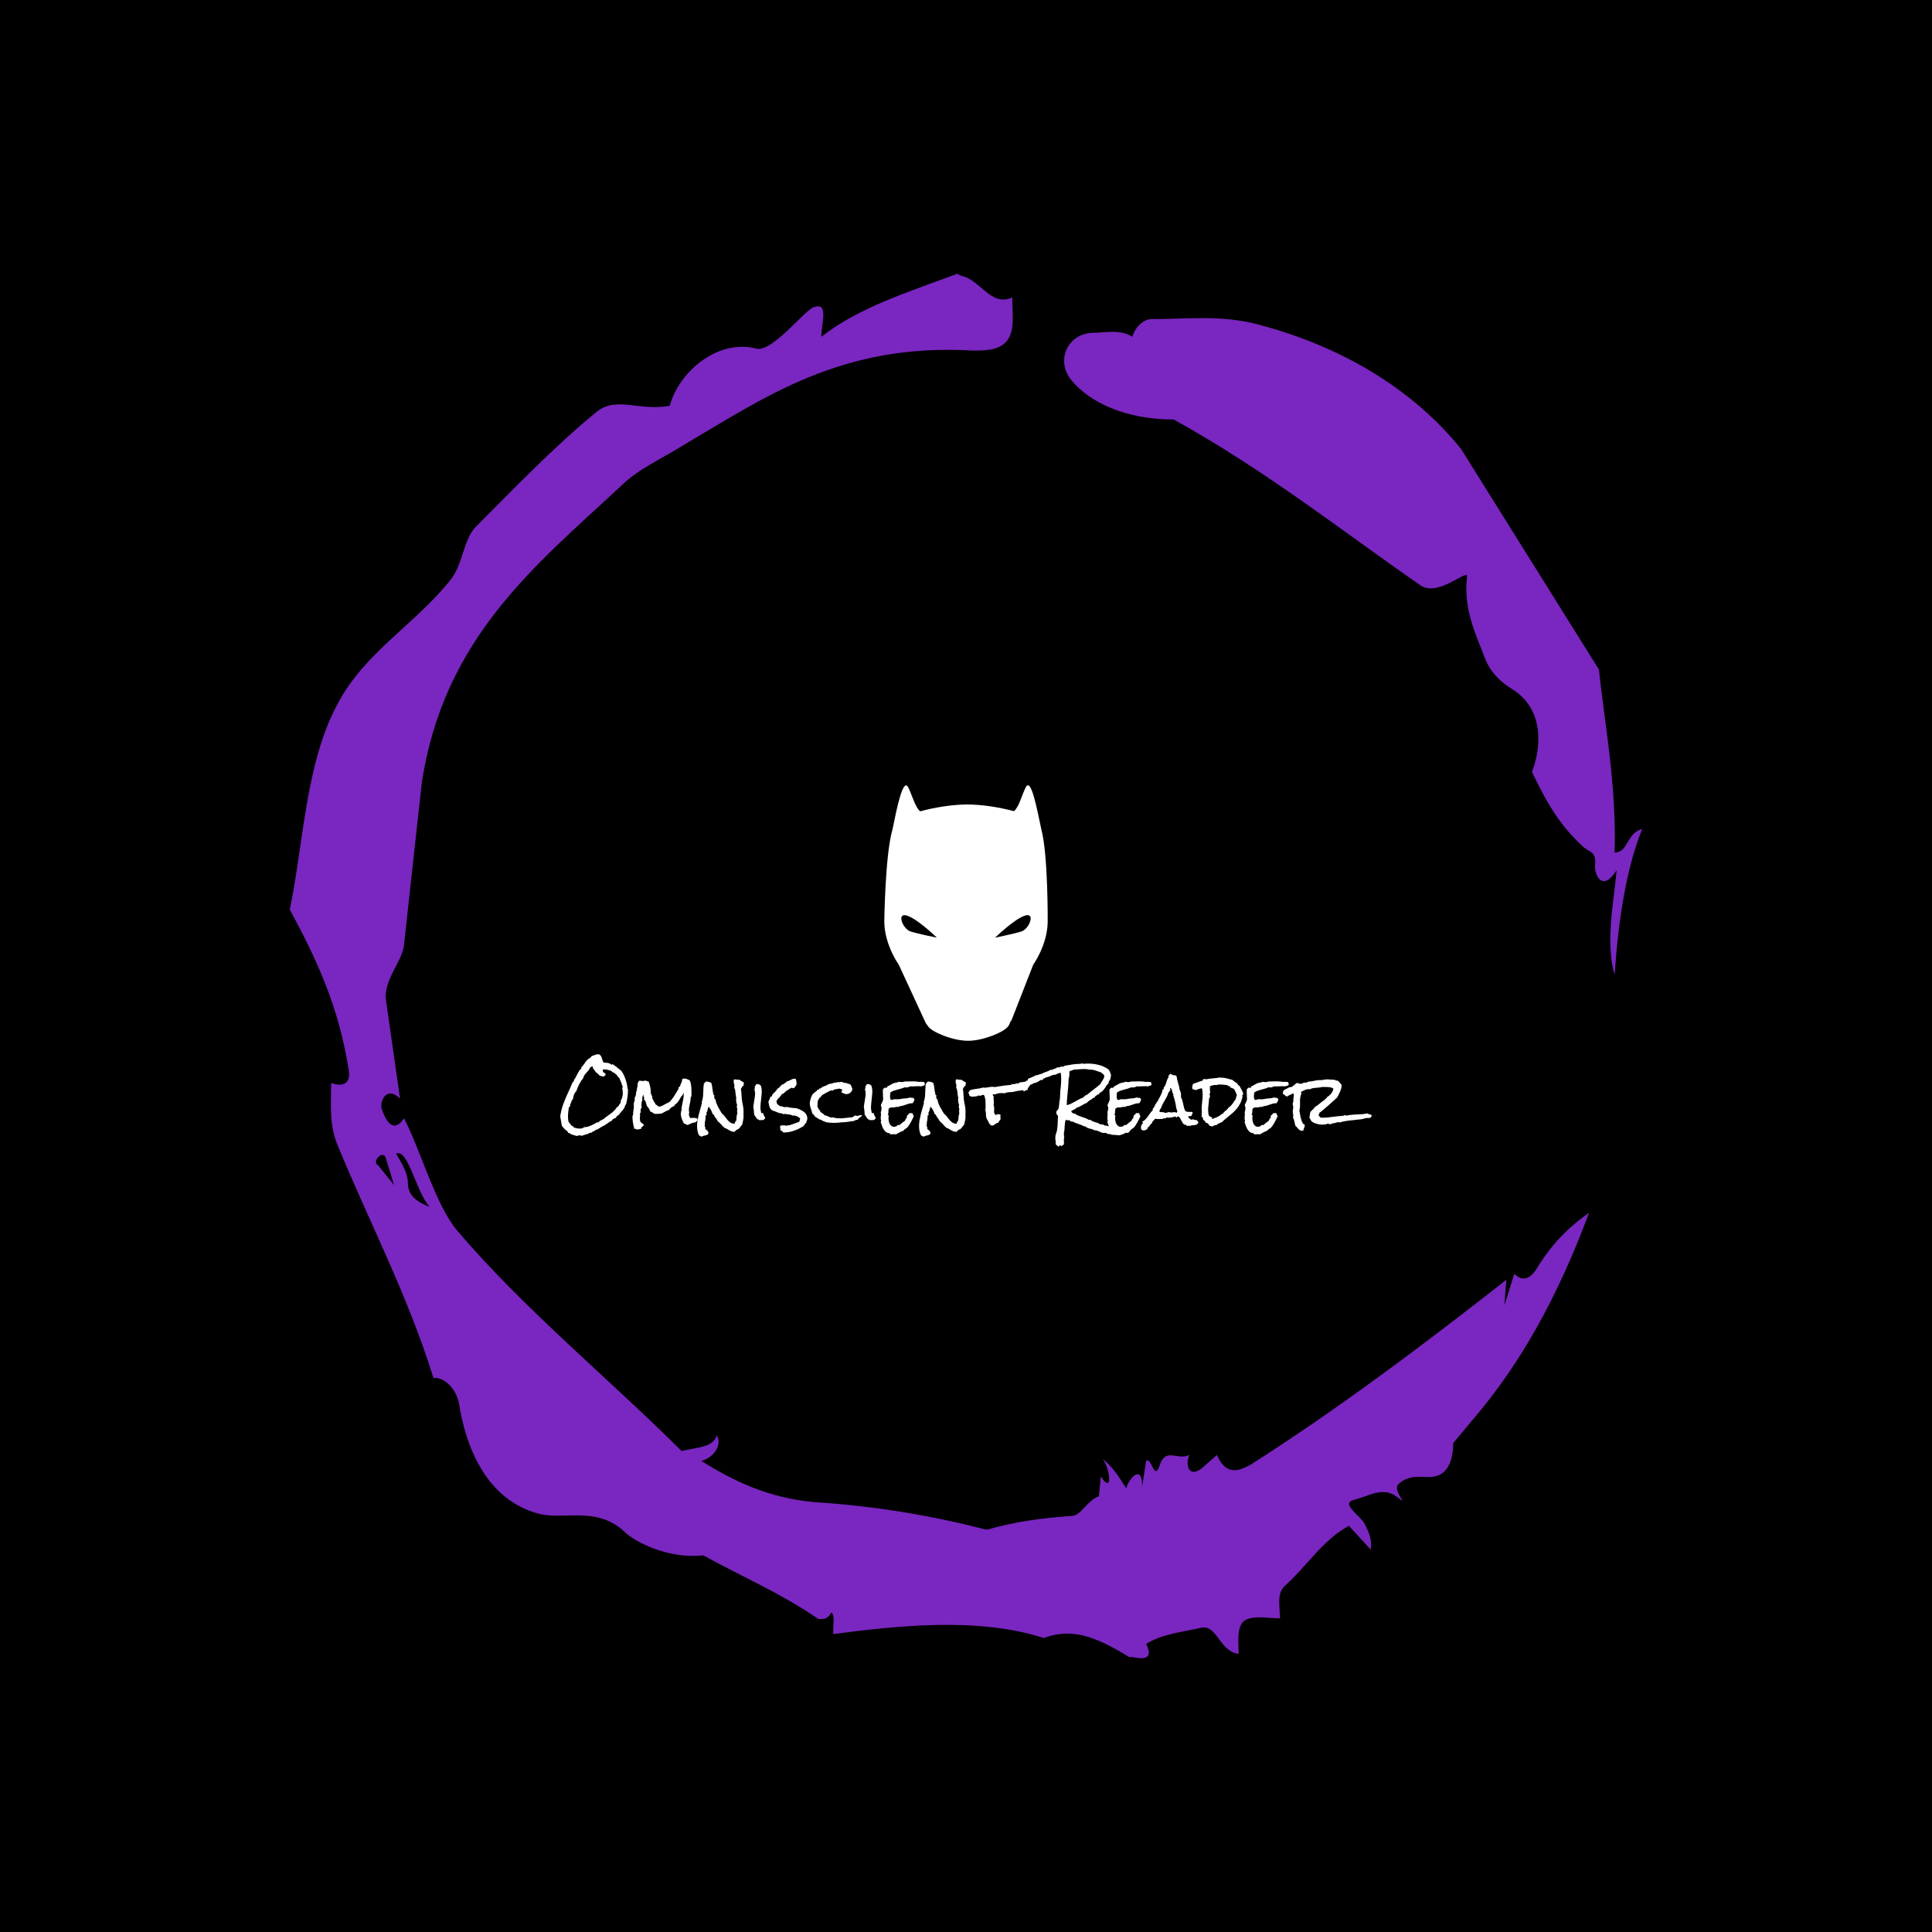 <svg xmlns="http://www.w3.org/2000/svg" version="1.1" xmlns:xlink="http://www.w3.org/1999/xlink" xmlns:svgjs="http://svgjs.dev/svgjs" width="1000" height="1000" viewBox="0 0 1000 1000"><rect width="1000" height="1000" fill="#000000"></rect><g transform="matrix(0.7,0,0,0.7,150,106.25)"><svg viewBox="0 0 320 360" data-background-color="#b19dd0" preserveAspectRatio="xMidYMid meet" height="1125" width="1000" xmlns="http://www.w3.org/2000/svg" xmlns:xlink="http://www.w3.org/1999/xlink"><g id="tight-bounds" transform="matrix(1,0,0,1,0,0)"><svg viewBox="0 0 320 360" height="360" width="320"><g><svg></svg></g><g><svg viewBox="0 0 320 360" height="360" width="320"><g><path xmlns="http://www.w3.org/2000/svg" d="M20.961 227.22l3.726 4.658-1.863-6.056c-0.466-2.795-3.726 0.466-1.863 1.398M25.153 224.425c1.397 2.329 2.795 4.658 2.795 6.987 0 3.261 2.795 4.658 5.123 5.589-3.261-3.726-5.124-13.974-7.918-12.576M204.017 26.929c7.918 0 15.371-0.932 23.756 0.931 20.495 5.124 37.729 15.371 49.374 29.811l32.606 52.169c1.397 13.042 4.192 27.482 3.726 43.319 3.261 0 2.795-4.658 6.521-5.59-3.726 9.316-5.59 20.961-6.521 34.469-2.329-7.453 0-18.632 0.466-24.687-3.261 5.124-5.124 1.397-5.124-0.932 0.466-3.726-1.397-3.261-2.795-4.658-5.124-4.658-8.384-9.782-12.11-17.7 2.329-6.055 2.795-14.905-4.658-19.563-2.329-1.397-5.124-3.726-6.521-7.453-1.863-5.124-5.124-11.179-4.193-19.097 0.466-2.329-6.987 5.124-11.179 1.863-18.166-12.576-36.332-27.016-58.224-39.127-11.645 0-20.029-4.192-24.221-9.316-3.726-4.658-0.932-10.713 4.658-11.179 3.261 0 6.987-0.932 9.782 0.932 0.466-1.863 2.329-4.192 4.657-4.192M157.904 16.215l0.932 0.466c4.658 0.932 6.987 7.453 12.11 5.124 0 3.261 0.466 6.521-0.466 8.85-1.397 3.726-5.59 3.726-8.85 3.726-31.208-1.863-49.374 11.179-68.471 22.358-5.124 3.261-10.713 5.59-14.906 9.782-20.029 18.632-41.921 35.866-47.045 70.335l-4.192 38.195c-0.466 4.192-5.124 8.384-4.192 13.508l3.26 22.824c-3.261-3.261-5.124 0.932-4.192 2.795 0.466 1.397 2.329 6.055 5.124 1.863 3.726 6.987 7.453 20.495 12.576 26.55 15.837 18.632 36.332 35.4 53.101 52.169 4.192-0.932 7.453-0.932 8.384-3.727 1.397 2.795-1.397 5.59-3.726 6.056 7.453 4.658 15.837 8.85 27.016 9.781 14.44 0.932 27.948 3.261 40.524 6.522 6.521-1.863 13.042-2.795 20.029-3.261 2.329 0 3.726-3.726 6.521-4.658l0.466-4.658c2.795 4.192 2.329-1.397 0.466-4.192 3.261 2.795 4.192 5.124 5.589 6.987 0-1.397 3.726-6.521 3.727-0.466l0.931-6.055c1.397-0.932 1.863 5.124 3.261 0.931 1.397-4.192 4.192-0.932 6.987-2.329-0.932 1.863-0.466 5.59 2.794 3.261l3.727-3.261c2.329 5.59 6.055 3.261 7.918 2.329 20.495-13.042 40.99-28.413 60.553-43.784l-0.466 6.055 2.329-7.453c2.329 2.329 4.192 0.466 5.124-0.931 2.795-4.658 6.521-9.316 12.577-13.508-7.453 20.029-16.303 35.866-27.482 48.908l-4.658 5.59c0 3.261-0.932 7.453-4.658 7.918-1.863 0.466-5.59-0.932-8.384 1.863-1.397 1.863 3.261 5.59-0.466 2.795-3.261-2.329-6.521 0-10.248 0.932-2.795 0.932 1.863 3.726 2.795 5.589 0.932 1.863 1.863 3.726 1.398 6.056l-5.124-5.59c-6.055 3.261-9.782 9.316-14.906 13.974-2.329 1.863-1.397 5.124-1.397 7.918-3.261 0-6.987-0.932-8.85 0.932-1.397 1.863-0.932 4.658-0.932 7.453-4.658-0.466-5.124-7.453-9.315-6.056-4.192 0.932-8.85 1.397-12.577 3.727 2.795 5.59-4.658 2.329-3.726 3.26-6.987-4.192-13.042-7.453-20.495-4.658-15.837-5.124-35.4-2.795-49.84-0.931 0-2.329 0.466-4.658-0.466-5.124-0.932 2.329-3.726 1.397-3.26 1.397-8.85-6.055-17.7-9.782-27.016-14.905-8.384 0.932-16.303-3.261-18.632-5.59-6.521-6.055-13.974-2.795-20.029-4.192-13.042-3.261-17.7-16.769-19.098-26.084-0.932-4.658-4.658-6.521-6.055-6.056-6.055-19.563-15.371-37.263-22.824-55.429-1.863-4.658-1.397-9.316-1.397-14.44 2.329 0.932 4.658 0.466 4.192-2.794-2.329-15.371-7.918-27.016-13.974-38.195 3.261-15.837 3.726-34.469 11.179-48.443 6.521-12.576 18.632-19.098 27.016-29.811 2.795-3.726 2.795-8.85 5.59-12.11 9.316-9.316 18.632-19.098 28.879-27.482 4.658-3.726 10.247 0 17.234-1.397 2.329-8.384 11.645-15.837 20.495-13.508 3.726 0.932 11.179-8.85 13.508-9.782 3.726-1.397 1.863 3.726 1.863 6.987 8.85-6.987 20.961-10.713 32.14-14.906" fill="#7a26c1" fill-rule="nonzero" stroke="none" stroke-width="1" stroke-linecap="butt" stroke-linejoin="miter" stroke-miterlimit="10" stroke-dasharray="" stroke-dashoffset="0" font-family="none" font-weight="none" font-size="none" text-anchor="none" style="mix-blend-mode: normal" data-fill-palette-color="tertiary"></path></g><g transform="matrix(1,0,0,1,64,137.241)"><svg viewBox="0 0 192 85.517" height="85.517" width="192"><g><svg viewBox="0 0 192 85.517" height="85.517" width="192"><g><svg viewBox="0 0 192 85.517" height="85.517" width="192"><g transform="matrix(1,0,0,1,0,63.645)"><svg viewBox="0 0 192 21.872" height="21.872" width="192"><g><svg viewBox="0 0 192 21.872" height="21.872" width="192"><g><svg viewBox="0 0 192 21.872" height="21.872" width="192"><g transform="matrix(1,0,0,1,0,0)"><svg width="192" viewBox="2 -52.88 588.05 66.99" height="21.872" data-palette-color="#7a26c1"><path d="M51.07-27.29L51.07-27.29Q51.07-24.51 50.71-21.9 50.34-19.29 49.66-16.6L49.66-16.6Q49.02-16.11 48.88-15.38 48.73-14.65 48.39-14.01L48.39-14.01Q48.1-13.48 47.61-12.87 47.12-12.26 46.53-11.6 45.95-10.94 45.36-10.25 44.78-9.57 44.38-8.89L44.38-8.89Q42.92-8.4 42.29-6.79L42.29-6.79Q41.5-6.49 40.67-6.13 39.84-5.76 39.5-4.88L39.5-4.88Q37.7-3.96 36.11-2.76 34.52-1.56 32.67-0.68L32.67-0.68Q32.42-0.44 32.1-0.32 31.79-0.2 31.47-0.05 31.15 0.1 30.88 0.32 30.62 0.54 30.57 0.88L30.57 0.88Q30.37 0.88 30.3 0.81 30.22 0.73 29.98 0.68L29.98 0.68Q29.44 0.98 29.49 1.61L29.49 1.61Q29.3 1.51 28.96 1.51L28.96 1.51Q28.37 1.51 27.81 1.88 27.25 2.25 26.86 2.64L26.86 2.64Q26.27 2.93 25.51 3.22 24.76 3.52 24.41 4.2L24.41 4.2Q24.22 4 23.83 4L23.83 4Q23.39 4 22.9 4.27 22.41 4.54 22.17 4.88L22.17 4.88Q21.48 4.88 20.87 5.1 20.26 5.32 19.63 5.54 18.99 5.76 18.38 5.96 17.77 6.15 17.09 6.15L17.09 6.15Q16.7 6.15 16.5 5.96 16.31 5.76 16.02 5.62L16.02 5.62Q15.77 5.81 15.16 6.05 14.55 6.3 14.26 6.3L14.26 6.3Q13.72 6.3 13.21 6.15 12.7 6.01 12.16 5.81L12.16 5.81 11.13 5.47Q10.64 5.32 10.06 5.27L10.06 5.27Q9.62 4.88 9.01 4.47 8.4 4.05 7.81 4.2L7.81 4.2Q7.57 3.47 7.08 2.93 6.59 2.39 5.96 1.95L5.96 1.95Q5.81 1.86 5.64 1.78 5.47 1.71 5.37 1.61L5.37 1.61Q5.13 1.46 4.93 1.03 4.74 0.59 4.49 0.59L4.49 0.59Q4.44 0.59 4.37 0.63 4.3 0.68 4.25 0.68L4.25 0.68Q4.15 0.24 3.96-0.17 3.76-0.59 3.27-0.68L3.27-0.68Q2.88-1.95 2.73-3.22 2.59-4.49 2.34-5.76L2.34-5.76Q2.25-6.15 2.12-6.71 2-7.28 2-7.71L2-7.71Q2-8.45 2.22-9.47 2.44-10.5 2.59-11.28L2.59-11.28Q3.17-14.11 4.15-16.77 5.13-19.43 6.27-22.07 7.42-24.71 8.64-27.29 9.86-29.88 10.94-32.57L10.94-32.57Q11.13-32.57 11.18-32.67L11.18-32.67 11.33-32.91Q11.43-33.06 11.5-33.15 11.57-33.25 11.82-33.25L11.82-33.25 11.82-33.4Q11.77-33.69 11.94-33.89 12.11-34.08 12.01-34.52L12.01-34.52Q12.79-35.4 13.33-36.5 13.87-37.6 14.43-38.67 14.99-39.75 15.63-40.77 16.26-41.8 17.24-42.53L17.24-42.53 17.24-42.87Q17.19-43.12 17.26-43.38 17.33-43.65 17.58-43.75L17.58-43.75Q18.46-44.63 19.04-45.51 19.63-46.39 20.24-47.24 20.85-48.1 21.61-48.85 22.36-49.61 23.54-50.24L23.54-50.24Q24.07-50.49 24.32-50.98 24.56-51.46 24.95-51.66L24.95-51.66Q25.15-51.76 25.37-51.78 25.59-51.81 25.78-51.9L25.78-51.9Q26.61-52.15 27.44-52.51 28.27-52.88 29.2-52.88L29.2-52.88Q30.37-52.88 30.98-52.22 31.59-51.56 31.96-50.63 32.32-49.71 32.57-48.68 32.81-47.66 33.35-46.92L33.35-46.92Q34.81-46.83 36.33-46.61 37.84-46.39 38.96-45.36L38.96-45.36Q39.06-45.31 39.21-45.31L39.21-45.31Q39.45-45.31 39.45-45.51 39.45-45.7 39.7-45.7L39.7-45.7 39.84-45.7Q41.31-44.82 42.65-43.77 43.99-42.72 45.31-41.6L45.31-41.6Q45.56-41.41 45.83-41.24 46.09-41.06 46.29-40.82L46.29-40.82Q46.53-40.53 46.75-40.14 46.97-39.75 47.17-39.45L47.17-39.45Q49.61-35.21 50.44-30.32L50.44-30.32Q50.54-29.79 50.61-29.3 50.68-28.81 50.68-28.37L50.68-28.37Q50.68-27.93 50.88-27.81 51.07-27.69 51.07-27.29ZM47.31-24.8L47.31-24.8Q47.31-26.76 46.83-28.56L46.83-28.56Q47.07-28.66 47.14-28.88 47.22-29.1 47.22-29.35L47.22-29.35 47.22-29.59 46.63-30.66Q46.58-31.35 46.36-31.93 46.14-32.52 45.85-33.11 45.56-33.69 45.29-34.28 45.02-34.86 44.92-35.55L44.92-35.55Q44.14-36.13 43.53-36.89 42.92-37.65 42.43-38.48L42.43-38.48Q42.09-38.62 41.8-38.67 41.5-38.72 41.6-39.21L41.6-39.21Q40.72-39.45 40.01-39.92 39.31-40.38 38.62-40.97L38.62-40.97Q37.5-41.21 36.4-41.58 35.3-41.94 34.18-41.94L34.18-41.94Q33.4-41.94 32.67-41.65L32.67-41.65Q32.91-41.26 32.91-40.8 32.91-40.33 33.01-39.89L33.01-39.89Q34.57-39.5 34.91-37.99L34.91-37.99Q34.67-37.84 34.47-37.62 34.28-37.4 34.11-37.23 33.94-37.06 33.69-36.91 33.45-36.77 33.11-36.77L33.11-36.77Q32.42-36.77 32.06-37.01 31.69-37.26 30.91-37.11L30.91-37.11Q30.08-37.84 29.3-38.65 28.52-39.45 27.54-40.09L27.54-40.09Q27.39-40.58 27.08-40.97 26.76-41.36 26.44-41.72 26.12-42.09 25.85-42.5 25.59-42.92 25.59-43.46L25.59-43.46Q25.59-43.8 25.63-43.95L25.63-43.95Q25.34-44.04 25.2-44.04L25.2-44.04Q24.8-44.04 24.46-43.77 24.12-43.51 23.68-43.41L23.68-43.41Q23.29-42.24 22.56-41.36 21.83-40.48 21.04-39.65 20.26-38.82 19.6-37.92 18.95-37.01 18.65-35.69L18.65-35.69Q17.09-33.74 15.77-31.27 14.45-28.81 13.77-26.46L13.77-26.46Q12.65-25.2 12.01-23.78 11.38-22.36 11.28-20.65L11.28-20.65Q11.04-20.51 10.89-20.26L10.89-20.26 10.4-19.29Q10.3-19.04 10.06-18.9L10.06-18.9 10.06-18.65Q10.06-18.26 9.91-17.94 9.77-17.63 9.59-17.33 9.42-17.04 9.28-16.77 9.13-16.5 9.13-16.16L9.13-16.16Q9.13-15.77 9.33-15.38L9.33-15.38Q8.79-15.28 8.62-14.82 8.45-14.36 8.15-14.01L8.15-14.01Q7.96-12.45 7.76-10.84 7.57-9.23 7.57-7.67L7.57-7.67Q7.57-5.86 7.96-4L7.96-4Q8.4-3.56 8.74-3.03 9.08-2.49 9.45-2 9.81-1.51 10.25-1.15 10.69-0.78 11.43-0.68L11.43-0.68Q11.43-0.34 11.57-0.2 11.72-0.05 11.82 0.2L11.82 0.2Q12.84 0.54 13.96 0.76 15.09 0.98 16.21 0.98L16.21 0.98Q16.99 0.98 17.8 0.78 18.6 0.59 19.14 0L19.14 0Q21.63-0.1 24.1-1.17 26.56-2.25 28.61-3.52L28.61-3.52 29.64-3.52Q30.18-4.25 30.96-4.71 31.74-5.18 32.57-5.57L32.57-5.57Q32.71-5.66 32.96-5.76 33.2-5.86 33.35-5.96L33.35-5.96Q33.89-6.35 34.45-6.84 35.01-7.32 35.6-7.76L35.6-7.76Q36.57-8.5 37.6-9.18 38.62-9.86 39.58-10.64 40.53-11.43 41.38-12.33 42.24-13.23 42.82-14.36L42.82-14.36Q43.12-14.36 43.29-14.53 43.46-14.7 43.58-14.89 43.7-15.09 43.87-15.23 44.04-15.38 44.38-15.38L44.38-15.38Q44.38-15.82 44.56-16.14 44.73-16.46 44.95-16.72 45.17-16.99 45.39-17.24 45.61-17.48 45.8-17.87L45.8-17.87 45.8-19.24Q46.58-20.51 46.95-21.92 47.31-23.34 47.31-24.8ZM101.41-6.15L101.41-6.15Q101.17-5.37 101.27-4.59L101.27-4.59Q101.12-4.39 100.93-4.35 100.73-4.3 100.53-4.22 100.34-4.15 100.22-4.03 100.1-3.91 100.19-3.56L100.19-3.56Q98.58-3.47 97.12-2.88 95.65-2.29 94.24-1.61L94.24-1.61Q93.5-1.86 92.97-2.2 92.43-2.54 91.6-2.64L91.6-2.64Q90.77-4.3 90.06-6.13 89.35-7.96 89.35-9.81L89.35-9.81Q89.35-11.18 89.84-12.3L89.84-12.3Q89.84-13.77 90.09-15.19 90.33-16.6 90.65-17.99 90.96-19.38 91.21-20.8 91.45-22.22 91.45-23.68L91.45-23.68 91.45-24.76Q91.35-24.76 91.21-24.54 91.06-24.32 90.94-24.05 90.82-23.78 90.72-23.54 90.62-23.29 90.57-23.24L90.57-23.24Q89.74-22.61 89.28-21.66 88.82-20.7 88.28-19.87L88.28-19.87Q87.6-18.85 86.84-17.87 86.08-16.89 84.96-16.36L84.96-16.36 84.96-16.26Q84.96-16.02 84.81-15.92 84.67-15.82 84.76-15.43L84.76-15.43Q83.54-15.04 82.49-14.31 81.44-13.57 80.76-12.45L80.76-12.45Q79.78-12.21 78.93-11.79 78.07-11.38 77.19-10.89L77.19-10.89Q76.8-10.69 76.36-10.4 75.93-10.11 75.49-10.01L75.49-10.01Q75.1-9.86 74.44-9.81 73.78-9.77 73.07-9.72 72.36-9.67 71.68-9.67L71.68-9.67 70.6-9.67Q70.36-9.67 69.97-9.91 69.58-10.16 69.11-10.45 68.65-10.74 68.16-11.01 67.67-11.28 67.23-11.38L67.23-11.38Q66.84-12.65 66.14-13.65 65.43-14.65 64.65-15.67L64.65-15.67Q64.4-16.85 63.99-18.12 63.57-19.38 62.55-20.21L62.55-20.21Q62.79-20.56 62.79-21L62.79-21Q62.79-21.53 62.55-22.02 62.3-22.51 62.3-23.1L62.3-23.1Q62.3-23.49 62.35-23.68L62.35-23.68Q61.81-23.1 61.59-22.19 61.37-21.29 61.37-20.56L61.37-20.56Q61.37-19.97 61.52-19.48L61.52-19.48Q61.03-18.8 60.91-17.77 60.79-16.75 60.79-15.97L60.79-15.97Q60.79-14.99 60.94-14.06L60.94-14.06Q60.15-13.28 60.15-12.16L60.15-12.16Q60.15-11.52 60.45-11.04L60.45-11.04Q60.45-10.84 60.35-10.74 60.25-10.64 60.13-10.6 60.01-10.55 59.89-10.47 59.76-10.4 59.76-10.21L59.76-10.21Q59.76-9.96 59.79-9.67 59.81-9.38 59.81-9.08L59.81-9.08Q59.81-8.4 59.76-7.67 59.71-6.93 59.71-6.25L59.71-6.25Q59.71-4.83 59.98-4.22 60.25-3.61 60.67-3.32 61.08-3.03 61.57-2.73 62.06-2.44 62.55-1.61L62.55-1.61Q62.4-1.17 62.03-0.9 61.67-0.63 61.35-0.37 61.03-0.1 60.79 0.24 60.54 0.59 60.59 1.22L60.59 1.22 60.35 1.22Q59.71 1.22 59.13 1.42 58.54 1.61 57.91 1.61L57.91 1.61Q57.76 1.61 57.61 1.59 57.47 1.56 57.32 1.56L57.32 1.56 56.83 1.27Q56.59 1.12 56.35 1.12L56.35 1.12Q56.1 1.12 55.71 1.22L55.71 1.22Q55.03-0.98 54.66-3.32 54.29-5.66 54.29-7.91L54.29-7.91Q54.29-8.15 54.42-8.42 54.54-8.69 54.78-8.59L54.78-8.59 54.78-9.52Q54.78-11.04 55.05-12.48 55.32-13.92 55.32-15.48L55.32-15.48Q55.32-15.92 55.3-16.36 55.27-16.8 55.22-17.19L55.22-17.19Q55.47-18.02 55.73-18.87 56-19.73 56-20.65L56-20.65Q56-21.04 55.86-21.58L55.86-21.58Q56.25-21.88 56.44-22.34 56.64-22.8 56.74-23.36 56.83-23.93 56.88-24.46 56.93-25 56.98-25.44L56.98-25.44Q57.47-26.42 57.52-27.54 57.57-28.66 58.01-29.64L58.01-29.64Q57.96-29.83 57.96-30.32L57.96-30.32Q57.96-31.3 58.27-32.3 58.59-33.3 59.57-33.84L59.57-33.84Q60.45-33.5 61.62-33.5L61.62-33.5Q62.74-33.5 63.77-33.84L63.77-33.84Q64.06-33.74 64.3-33.62 64.55-33.5 64.82-33.37 65.09-33.25 65.38-33.18 65.67-33.11 66.06-33.15L66.06-33.15Q66.55-31.74 66.92-30.27 67.28-28.81 67.48-27.29L67.48-27.29Q67.58-26.66 67.55-25.93 67.53-25.2 67.62-24.56L67.62-24.56Q67.67-24.17 67.87-23.85 68.06-23.54 68.26-23.14 68.45-22.75 68.58-22.27 68.7-21.78 68.65-21.04L68.65-21.04Q69.19-19.78 69.85-18.63 70.51-17.48 71.29-16.36L71.29-16.36Q71.73-16.21 72.07-15.99 72.41-15.77 72.51-15.28L72.51-15.28Q72.95-15.28 73.29-15.14L73.29-15.14 74.12-14.89Q75.97-15.48 77.56-16.46 79.15-17.43 80.91-18.12L80.91-18.12Q83.05-20.21 84.62-22.78 86.18-25.34 87.74-27.88L87.74-27.88 87.74-28.96Q88.03-29.1 88.25-29.32 88.47-29.54 88.82-29.64L88.82-29.64Q88.86-30.22 89.08-30.79 89.3-31.35 89.57-31.86 89.84-32.37 90.04-32.89 90.23-33.4 90.23-33.98L90.23-33.98Q90.23-34.33 90.18-34.57L90.18-34.57Q90.92-35.3 91.94-35.3L91.94-35.3Q92.92-35.3 93.92-34.84 94.92-34.38 95.8-33.98L95.8-33.98Q96.34-32.81 96.6-31.52 96.87-30.22 96.97-28.86 97.07-27.49 97.07-26.12L97.07-26.12 97.07-22.66Q97.02-22.27 96.8-22.09 96.58-21.92 96.48-21.58L96.48-21.58 96.48-21.09Q96.48-20.85 96.43-20.61L96.43-20.61Q96.43-19.58 96.19-18.46L96.19-18.46Q95.94-17.04 95.58-15.6 95.21-14.16 95.21-12.7L95.21-12.7Q95.21-12.16 95.26-11.62 95.31-11.08 95.46-10.55L95.46-10.55Q95.21-10.11 95.21-9.42L95.21-9.42Q95.21-8.64 95.48-7.98 95.75-7.32 96.14-6.69L96.14-6.69Q96.82-6.69 97.51-6.74 98.19-6.79 98.92-6.79L98.92-6.79Q99.61-6.79 100.19-6.67 100.78-6.54 101.41-6.15ZM135.15-32.08L135.15-32.08Q135.05-31.49 134.88-31.08 134.71-30.66 134.81-29.98L134.81-29.98Q134.32-29.93 134.05-29.66 133.78-29.39 133.61-29.05 133.44-28.71 133.27-28.34 133.1-27.98 132.86-27.69L132.86-27.69Q133.25-25.93 133.3-24.12 133.34-22.31 133.54-20.56L133.54-20.56Q133.78-18.31 134.3-16.14 134.81-13.96 134.81-11.72L134.81-11.72Q134.81-11.04 134.79-10.45 134.76-9.86 134.76-9.23L134.76-9.23Q134.76-8.84 134.79-8.42 134.81-8.01 134.81-7.62L134.81-7.62Q134.81-6.2 134.44-4.79 134.08-3.37 133.88-1.95L133.88-1.95Q133.3-1.42 132.88-0.78 132.47-0.15 132.03 0.39 131.59 0.93 131 1.34 130.41 1.76 129.54 1.9L129.54 1.9Q129.39 2.39 128.97 2.64 128.56 2.88 128.27 3.32L128.27 3.32 128.17 3.32Q126.95 3.32 126.07 2.98 125.19 2.64 124.43 2.2 123.68 1.76 122.9 1.27 122.11 0.78 121.09 0.49L121.09 0.49Q119.72-0.63 118.6-1.98 117.48-3.32 116.06-4.39L116.06-4.39Q115.72-5.37 115.16-6.01 114.59-6.64 114.06-7.47L114.06-7.47Q113.81-7.81 113.69-8.11 113.57-8.4 113.37-8.79L113.37-8.79Q113.23-9.18 112.91-9.33 112.59-9.47 112.35-9.67L112.35-9.67Q111.96-11.18 111.23-12.45 110.49-13.72 109.52-14.89L109.52-14.89Q109.22-14.36 109.05-13.75 108.88-13.13 108.74-12.52 108.59-11.91 108.37-11.3 108.15-10.69 107.81-10.21L107.81-10.21 107.81-10.06Q107.81-9.81 108-9.77 108.2-9.72 108.2-9.47L108.2-9.47Q108.2-9.42 108.17-9.38 108.15-9.33 108.15-9.28L108.15-9.28Q107.91-9.08 107.78-8.79 107.66-8.5 107.27-8.45L107.27-8.45Q107.32-8.2 107.32-7.96L107.32-7.96 107.32-7.52Q107.32-6.1 107-4.69 106.68-3.27 106.68-1.81L106.68-1.81 106.68-1.17Q106.68-0.83 106.73-0.54L106.73-0.54Q106.83-0.24 107.03 0.05 107.22 0.34 107.22 0.59L107.22 0.59Q107.22 0.93 106.93 1.22L106.93 1.22Q107.27 1.46 107.71 1.76 108.15 2.05 108.52 2.42 108.88 2.78 109.13 3.2 109.37 3.61 109.37 4.1L109.37 4.1Q109.37 4.93 108.83 5.27 108.3 5.62 107.54 5.81 106.78 6.01 105.98 6.18 105.17 6.35 104.63 6.79L104.63 6.79 104.49 6.79Q103.9 6.79 103.61 6.45 103.32 6.1 102.73 6.1L102.73 6.1Q101.8 4.59 101.46 2.71 101.12 0.83 101.12-0.88L101.12-0.88Q101.12-2.98 101.48-5.08 101.85-7.18 102.36-9.23 102.88-11.28 103.49-13.31 104.1-15.33 104.63-17.38L104.63-17.38 104.68-17.53Q104.68-17.77 104.56-17.87 104.44-17.97 104.44-18.16L104.44-18.16Q104.44-18.26 104.49-18.26L104.49-18.26Q104.63-18.75 104.8-19.19 104.98-19.63 105.07-20.17L105.07-20.17Q105.37-21.53 105.49-22.97 105.61-24.41 105.63-25.83 105.66-27.25 105.73-28.69 105.81-30.13 106.05-31.54L106.05-31.54Q106.44-31.93 106.78-32.37 107.12-32.81 107.66-33.15L107.66-33.15Q108.64-33.11 109.61-32.86 110.59-32.62 111.47-32.08L111.47-32.08Q112.06-29.98 112.28-27.88 112.5-25.78 113.03-23.68L113.03-23.68 113.03-23.54Q113.03-23.29 113.3-23.32 113.57-23.34 113.72-23.14L113.72-23.14Q113.62-23 113.59-22.8 113.57-22.61 113.57-22.41L113.57-22.41 113.57-21.58Q113.67-21.19 113.81-20.75 113.96-20.31 114.45-20.21L114.45-20.21Q114.69-18.65 115.18-17.33 115.67-16.02 116.3-14.79 116.94-13.57 117.67-12.38 118.4-11.18 119.18-9.86L119.18-9.86Q120.41-8.94 121.28-7.74 122.16-6.54 123.07-5.44 123.97-4.35 125.12-3.52 126.26-2.69 128.12-2.49L128.12-2.49Q128.36-2.69 128.46-3.03L128.46-3.03 128.71-3.71Q128.85-4.05 129.02-4.32 129.19-4.59 129.54-4.74L129.54-4.74Q129.63-6.1 129.76-7.52 129.88-8.94 130.37-10.21L130.37-10.21Q130.12-10.64 130.12-11.28L130.12-11.28Q130.12-11.77 130.2-12.21 130.27-12.65 130.27-13.09L130.27-13.09Q130.27-14.01 129.88-14.6L129.88-14.6Q129.88-14.94 129.93-15.31 129.98-15.67 130.22-16.02L130.22-16.02Q129.83-16.99 129.61-18.07 129.39-19.14 129.39-20.26L129.39-20.26Q129.39-20.9 129.54-21.58L129.54-21.58Q129.24-22.31 129.15-23.29L129.15-23.29 128.95-25.29Q128.85-26.32 128.66-27.2 128.46-28.08 127.92-28.61L127.92-28.61Q128.22-29.05 128.22-29.64L128.22-29.64Q128.22-30.62 127.92-31.49 127.63-32.37 127.63-33.35L127.63-33.35Q127.63-34.03 127.92-34.72L127.92-34.72Q129-34.67 130.05-34.5 131.1-34.33 132.12-34.33L132.12-34.33Q132.42-33.94 132.81-33.69 133.2-33.45 133.64-33.23 134.08-33.01 134.49-32.76 134.91-32.52 135.15-32.08ZM150.58-6.69L150.58-6.69Q150.33-6.3 149.99-5.98 149.65-5.66 149.36-5.32L149.36-5.32Q149.02-5.18 148.6-5.18 148.19-5.18 147.82-5.2 147.45-5.22 147.14-5.2 146.82-5.18 146.62-4.98L146.62-4.98Q146.23-5.08 146.04-5.35 145.84-5.62 145.35-5.66L145.35-5.66Q145.16-5.71 144.96-5.66L144.96-5.66Q144.23-6.49 143.62-7.42 143.01-8.35 142.47-9.18L142.47-9.18Q142.42-10.99 142.18-12.84L142.18-12.84Q142.13-13.28 142.03-13.72 141.94-14.16 141.89-14.55L141.89-14.55Q141.89-15.04 141.96-15.5 142.03-15.97 142.08-16.36L142.08-16.36Q142.28-17.77 142.52-19.14 142.77-20.51 142.96-21.92L142.96-21.92Q143.16-23.19 143.16-24.58 143.16-25.98 142.72-27.2L142.72-27.2 142.67-27.44Q142.77-27.83 142.89-28.1 143.01-28.37 143.06-28.71L143.06-28.71Q143.16-29.25 142.81-29.49L142.81-29.49Q142.96-29.88 143.3-30 143.64-30.13 143.69-30.57L143.69-30.57Q143.74-30.76 143.69-30.96L143.69-30.96Q144.08-31.1 144.5-31.23 144.91-31.35 145.31-31.25L145.31-31.25Q145.94-31.15 146.43-30.83 146.92-30.52 147.36-30.13L147.36-30.13Q148.14-27.78 147.99-25.17 147.84-22.56 147.5-19.92 147.16-17.29 147.06-14.77 146.97-12.26 147.84-10.11L147.84-10.11 147.94-10.06Q148.19-10.01 148.33-10.23 148.48-10.45 148.72-10.4L148.72-10.4Q148.92-10.3 148.97-10.3L148.97-10.3Q149.16-9.33 149.6-8.45 150.04-7.57 150.58-6.69ZM181.04-6.15L181.04-6.15Q181.04-5.32 180.63-4.71 180.21-4.1 180.31-3.22L180.31-3.22Q179.63-2.83 179.19-2.2 178.75-1.56 178.36-0.88L178.36-0.88Q175.14 1.22 171.45 2.51 167.76 3.81 163.86 3.81L163.86 3.81Q163.61 3.81 163.42 3.59 163.22 3.37 163.03 3.13 162.83 2.88 162.61 2.66 162.39 2.44 162.1 2.44L162.1 2.44Q161.76 2.44 161.56 2.59L161.56 2.59Q161.56 2.49 161.59 2.42 161.61 2.34 161.61 2.25L161.61 2.25Q161.61 1.66 161.46 1.05 161.32 0.44 161.32-0.15L161.32-0.15Q161.32-0.83 161.56-1.27L161.56-1.27 162.15-1.27Q162.64-1.27 163.1-1.34 163.56-1.42 164.1-1.42L164.1-1.42Q164.64-1.42 165.08-1.12L165.08-1.12Q167.76-1.22 170.18-2.12 172.6-3.03 175.09-3.91L175.09-3.91Q175.48-4.44 175.55-5.1 175.62-5.76 175.92-6.35L175.92-6.35Q174.65-7.42 173.35-8.03 172.06-8.64 170.35-8.45L170.35-8.45Q169.33-9.08 168.18-9.18 167.03-9.28 165.86-9.47L165.86-9.47Q165.57-9.52 165.25-9.59 164.93-9.67 164.59-9.67L164.59-9.67Q164.35-9.67 164.13-9.55 163.91-9.42 164-9.18L164-9.18Q163.76-9.57 163.34-9.64 162.93-9.72 162.64-10.01L162.64-10.01Q161.07-10.11 159.9-10.57 158.73-11.04 157.31-11.62L157.31-11.62Q156.92-11.77 156.56-11.84 156.19-11.91 155.85-12.11L155.85-12.11Q154.97-12.55 154.43-13.28 153.9-14.01 153.58-14.92 153.26-15.82 153.12-16.8 152.97-17.77 152.82-18.6L152.82-18.6Q153.26-19.38 153.63-20.21 153.99-21.04 154.24-21.97L154.24-21.97Q154.53-22.12 154.82-22.22 155.12-22.31 155.46-22.46L155.46-22.46Q155.41-22.56 155.41-22.71L155.41-22.71Q155.41-22.95 155.58-23.19 155.75-23.44 155.65-23.68L155.65-23.68Q156.73-24.66 157.73-25.71 158.73-26.76 159.46-28.03L159.46-28.03Q160.2-28.27 160.63-28.76 161.07-29.25 161.51-29.76 161.95-30.27 162.49-30.69 163.03-31.1 163.86-31.2L163.86-31.2Q164.05-31.54 164.39-31.76 164.74-31.98 165.08-32.18 165.42-32.37 165.71-32.62 166.01-32.86 166.15-33.3L166.15-33.3Q166.93-33.3 167.59-33.59 168.25-33.89 168.89-34.23 169.52-34.57 170.18-34.86 170.84-35.16 171.62-35.16L171.62-35.16Q171.82-35.16 172.01-35.13 172.21-35.11 172.45-35.06L172.45-35.06Q172.79-34.72 172.91-34.25 173.04-33.79 173.09-33.25 173.13-32.71 173.16-32.18 173.18-31.64 173.33-31.2L173.33-31.2Q172.89-30.37 172.38-29.54 171.87-28.71 171.03-28.27L171.03-28.27 170.94-28.27Q170.6-28.22 170.3-28.42 170.01-28.61 169.62-28.61L169.62-28.61Q169.37-28.61 169.23-28.47L169.23-28.47 168.98-28.22Q168.89-28.13 168.72-28.03 168.54-27.93 168.25-28.03L168.25-28.03Q167.57-27.78 167.71-27.2L167.71-27.2Q166.79-27.1 166.15-26.64 165.52-26.17 164.98-25.61 164.44-25.05 163.91-24.58 163.37-24.12 162.64-24.07L162.64-24.07Q161.81-22.61 160.61-21.48 159.41-20.36 158.63-18.95L158.63-18.95Q158.78-18.55 158.83-18.12 158.88-17.68 158.97-17.19L158.97-17.19Q159.41-16.6 160.02-16.16 160.63-15.72 161.22-15.28L161.22-15.28 161.37-15.28Q162.34-15.28 163.17-14.92 164-14.55 164.93-14.55L164.93-14.55Q165.42-14.55 165.76-14.75L165.76-14.75Q167.03-14.45 168.28-14.26 169.52-14.06 170.79-13.96L170.79-13.96Q171.43-13.87 172.08-13.87 172.74-13.87 173.33-13.72L173.33-13.72Q173.87-13.57 174.4-13.35 174.94-13.13 175.48-12.89L175.48-12.89Q176.6-12.4 177.6-11.82 178.6-11.23 179.38-10.42 180.17-9.62 180.61-8.57 181.04-7.52 181.04-6.15ZM220.3-8.79L220.54-8.79Q220.54-8.3 220.28-7.98 220.01-7.67 219.64-7.42 219.27-7.18 218.91-6.98 218.54-6.79 218.25-6.49L218.25-6.49Q218.05-6.3 217.98-6.03 217.91-5.76 217.71-5.66L217.71-5.66Q217.42-5.42 217.08-5.37 216.74-5.32 216.37-5.25 216-5.18 215.66-5.05 215.32-4.93 215.08-4.59L215.08-4.59Q212.78-4.35 210.56-3.96 208.34-3.56 205.99-3.56L205.99-3.56Q205.55-3.56 205.04-3.49 204.53-3.42 204.09-3.37L204.09-3.37Q203.06-3.27 202.06-3.22 201.06-3.17 200.04-3.17L200.04-3.17Q198.62-3.17 197.2-3.3 195.79-3.42 194.42-3.71L194.42-3.71Q194.08-3.96 193.64-4.1 193.2-4.25 192.74-4.39 192.27-4.54 191.88-4.74 191.49-4.93 191.3-5.32L191.3-5.32Q190.56-5.37 190-5.62 189.44-5.86 188.98-6.18 188.51-6.49 188.02-6.84 187.54-7.18 186.9-7.42L186.9-7.42Q186.41-8.11 185.9-8.76 185.39-9.42 184.66-9.86L184.66-9.86Q184.51-10.79 184.19-11.72 183.87-12.65 183.56-13.55 183.24-14.45 183.02-15.38 182.8-16.31 182.8-17.29L182.8-17.29Q182.8-17.97 183-18.95 183.19-19.92 183.51-20.92 183.83-21.92 184.26-22.8 184.7-23.68 185.14-24.22L185.14-24.22Q185.29-24.37 185.49-24.46 185.68-24.56 185.83-24.76L185.83-24.76Q186.27-25.24 186.76-25.56 187.24-25.88 187.78-26.32L187.78-26.32Q187.98-26.51 188.1-26.76 188.22-27 188.46-27.2L188.46-27.2Q188.61-27.29 188.88-27.25 189.15-27.2 189.34-27.34L189.34-27.34Q189.54-27.49 189.54-27.69 189.54-27.88 189.68-28.03L189.68-28.03Q189.73-28.08 189.98-28.05 190.22-28.03 190.27-28.03L190.27-28.03Q190.61-28.03 191.05-28.49 191.49-28.96 191.78-29.1L191.78-29.1Q192.13-29.3 192.47-29.37 192.81-29.44 193.2-29.64L193.2-29.64Q193.74-29.93 194.25-30.1 194.76-30.27 195.3-30.52L195.3-30.52Q195.59-30.62 195.84-30.86 196.08-31.1 196.33-31.2L196.33-31.2Q196.76-31.35 197.28-31.42 197.79-31.49 198.25-31.57 198.72-31.64 199.18-31.76 199.65-31.88 200.04-32.23L200.04-32.23 200.43-32.23Q201.31-32.23 202.14-32.47 202.97-32.71 203.84-32.71L203.84-32.71Q204.09-32.71 204.58-32.62L204.58-32.62Q204.97-32.86 205.46-32.86L205.46-32.86Q206.29-32.86 207.12-32.45 207.95-32.03 208.83-32.03L208.83-32.03 209.12-32.03Q209.31-32.03 209.51-32.08L209.51-32.08Q210.05-31.54 210.8-31.49 211.56-31.45 212.1-31.05L212.1-31.05Q212.44-30.76 212.66-30.37 212.88-29.98 213.02-29.54L213.02-29.54 213.32-28.66Q213.46-28.22 213.71-27.88L213.71-27.88Q213.46-26.12 212.27-25.07 211.07-24.02 209.26-24.02L209.26-24.02Q208.58-24.02 208.12-24.19 207.65-24.37 207.29-24.56 206.92-24.76 206.53-24.95 206.14-25.15 205.65-25.24L205.65-25.24Q206.19-26.22 206.34-27.34L206.34-27.34Q205.8-27.59 205.26-27.69 204.72-27.78 204.24-28.03L204.24-28.03Q202.92-27.69 201.67-27.56 200.43-27.44 199.35-26.51L199.35-26.51Q199.11-26.56 198.84-26.61 198.57-26.66 198.33-26.66L198.33-26.66Q198.03-26.66 197.16-26.25 196.28-25.83 195.28-25.29 194.27-24.76 193.37-24.22 192.47-23.68 192.13-23.49L192.13-23.49Q191.74-23.24 191.44-22.9 191.15-22.56 190.86-22.19 190.56-21.83 190.27-21.51 189.98-21.19 189.54-21.04L189.54-21.04Q189.44-20.51 189.2-20.12 188.95-19.73 188.66-19.29L188.66-19.29Q188.61-18.41 188.49-17.53 188.37-16.65 188.37-15.77L188.37-15.77 188.37-15.14Q188.37-14.84 188.46-14.6L188.46-14.6Q188.95-13.96 189.27-13.18 189.59-12.4 190.37-12.11L190.37-12.11Q190.42-11.91 190.34-11.87 190.27-11.82 190.22-11.62L190.22-11.62Q190.51-11.08 190.98-10.77 191.44-10.45 191.93-10.13 192.42-9.81 192.86-9.47 193.3-9.13 193.54-8.59L193.54-8.59Q194.27-8.59 194.93-8.35 195.59-8.11 196.2-7.81 196.81-7.52 197.38-7.28 197.94-7.03 198.52-7.03L198.52-7.03Q199.06-7.03 199.5-7.18L199.5-7.18Q200.77-6.79 202.06-6.62 203.36-6.45 204.68-6.45L204.68-6.45Q206.29-6.45 207.9-6.64 209.51-6.84 211.12-6.98L211.12-6.98Q211.71-7.08 212.24-7.08 212.78-7.08 213.32-7.18L213.32-7.18Q214-7.28 214.61-7.81 215.22-8.35 215.81-8.59L215.81-8.59Q216.34-8.25 217.08-8.25L217.08-8.25Q217.91-8.25 218.69-8.52 219.47-8.79 220.3-8.79L220.3-8.79ZM230.7-6.69L230.7-6.69Q230.45-6.3 230.11-5.98 229.77-5.66 229.48-5.32L229.48-5.32Q229.14-5.18 228.72-5.18 228.31-5.18 227.94-5.2 227.57-5.22 227.26-5.2 226.94-5.18 226.74-4.98L226.74-4.98Q226.35-5.08 226.16-5.35 225.96-5.62 225.47-5.66L225.47-5.66Q225.28-5.71 225.08-5.66L225.08-5.66Q224.35-6.49 223.74-7.42 223.13-8.35 222.59-9.18L222.59-9.18Q222.54-10.99 222.3-12.84L222.3-12.84Q222.25-13.28 222.15-13.72 222.06-14.16 222.01-14.55L222.01-14.55Q222.01-15.04 222.08-15.5 222.15-15.97 222.2-16.36L222.2-16.36Q222.4-17.77 222.64-19.14 222.89-20.51 223.08-21.92L223.08-21.92Q223.28-23.19 223.28-24.58 223.28-25.98 222.84-27.2L222.84-27.2 222.79-27.44Q222.89-27.83 223.01-28.1 223.13-28.37 223.18-28.71L223.18-28.71Q223.28-29.25 222.93-29.49L222.93-29.49Q223.08-29.88 223.42-30 223.76-30.13 223.81-30.57L223.81-30.57Q223.86-30.76 223.81-30.96L223.81-30.96Q224.2-31.1 224.62-31.23 225.03-31.35 225.42-31.25L225.42-31.25Q226.06-31.15 226.55-30.83 227.04-30.52 227.48-30.13L227.48-30.13Q228.26-27.78 228.11-25.17 227.96-22.56 227.62-19.92 227.28-17.29 227.18-14.77 227.08-12.26 227.96-10.11L227.96-10.11 228.06-10.06Q228.31-10.01 228.45-10.23 228.6-10.45 228.84-10.4L228.84-10.4Q229.04-10.3 229.09-10.3L229.09-10.3Q229.28-9.33 229.72-8.45 230.16-7.57 230.7-6.69ZM266.24-31.05L266.24-31.05 266.24-30.86Q265.9-30.76 265.9-30.37L265.9-30.37Q265.36-30.13 264.78-30 264.19-29.88 263.65-29.64L263.65-29.64Q263.12-29.69 262.56-29.71 261.99-29.74 261.46-29.74L261.46-29.74Q259.99-29.74 258.53-29.64 257.06-29.54 255.6-29.64L255.6-29.64Q254.91-29.25 254.11-29.03 253.3-28.81 252.57-28.81L252.57-28.81Q251.98-28.81 251.55-28.96L251.55-28.96Q250.37-28.37 248.98-27.98 247.59-27.59 246.17-27.22 244.76-26.86 243.46-26.39 242.17-25.93 241.19-25.1L241.19-25.1Q241.1-24.41 241.05-23.75 241-23.1 241-22.46L241-22.46Q241-21.78 241.07-21.19 241.14-20.61 241.39-20.02L241.39-20.02Q241.63-19.92 241.95-19.87 242.27-19.82 242.51-19.82L242.51-19.82Q242.76-19.82 243-19.9 243.24-19.97 243.34-20.21L243.34-20.21Q244.07-20.31 244.81-20.29 245.54-20.26 246.27-20.26L246.27-20.26Q247-20.26 247.71-20.31 248.42-20.36 249.1-20.56L249.1-20.56Q249.88-20.75 250.64-20.8 251.4-20.85 252.13-20.9 252.86-20.95 253.64-21.07 254.43-21.19 255.26-21.58L255.26-21.58Q255.89-21.34 256.55-21.34 257.21-21.34 257.84-21.24L257.84-21.24Q258.19-21 258.41-20.7 258.63-20.41 258.63-20.02L258.63-20.02Q258.63-19.34 258.14-18.65 257.65-17.97 257.36-17.38L257.36-17.38 256.82-17.38Q255.65-17.38 254.55-17.07 253.45-16.75 252.35-16.33 251.25-15.92 250.15-15.6 249.05-15.28 247.88-15.28L247.88-15.28Q247.69-15.28 247.66-15.06 247.64-14.84 247.54-14.75L247.54-14.75Q247.3-14.79 246.81-14.79L246.81-14.79Q245.69-14.79 244.66-14.55 243.63-14.31 242.56-14.31L242.56-14.31Q242.27-14.31 241.97-14.33 241.68-14.36 241.39-14.4L241.39-14.4Q241.14-14.01 240.75-13.89 240.36-13.77 240.02-13.48L240.02-13.48Q239.88-13.04 239.85-12.4 239.83-11.77 239.8-11.11 239.78-10.45 239.68-9.86 239.58-9.28 239.29-8.94L239.29-8.94Q239.34-8.69 239.68-8.76 240.02-8.84 240.02-8.45L240.02-8.45Q240.02-8.01 239.92-7.52 239.83-7.03 239.83-6.54L239.83-6.54Q239.83-5.62 240.05-4.52 240.27-3.42 240.73-2.49 241.19-1.56 241.97-0.95 242.76-0.34 243.93-0.34L243.93-0.34Q244.71-0.34 245.39-0.63 246.08-0.93 246.52-1.61L246.52-1.61 246.76-1.66Q246.96-1.66 247.13-1.61 247.3-1.56 247.49-1.56L247.49-1.56Q247.79-1.56 248.25-1.93 248.71-2.29 249.27-2.78 249.84-3.27 250.42-3.74 251.01-4.2 251.55-4.39L251.55-4.39Q251.89-5.08 252.2-5.76 252.52-6.45 253.16-6.84L253.16-6.84 253.16-8.25Q253.64-8.79 254.21-9.23 254.77-9.67 255.06-10.35L255.06-10.35Q255.3-10.25 255.52-10.21 255.74-10.16 255.99-10.16L255.99-10.16Q256.23-10.16 256.5-10.21 256.77-10.25 257.01-10.35L257.01-10.35Q257.4-9.81 257.62-9.16 257.84-8.5 258.19-7.91L258.19-7.91Q257.75-7.03 257.16-5.81 256.57-4.59 255.89-3.37 255.21-2.15 254.45-1.05 253.69 0.05 252.96 0.63L252.96 0.63Q252.81 0.78 252.33 0.98L252.33 0.98Q251.79 1.37 251.35 1.73 250.91 2.1 250.52 2.59L250.52 2.59Q249.1 3.03 247.81 3.76 246.52 4.49 245.25 5.18L245.25 5.18Q244.66 5.03 243.98 5.03L243.98 5.03Q243.39 5.03 242.8 5.1 242.22 5.18 241.54 5.18L241.54 5.18Q241.34 4.93 240.97 4.86 240.61 4.79 240.71 4.35L240.71 4.35Q239.05 4.25 238.02 3.44 236.99 2.64 236.29 1.46 235.58 0.29 235.14-1.07 234.7-2.44 234.21-3.71L234.21-3.71 234.21-3.86Q234.21-4.1 234.41-4.15 234.6-4.2 234.6-4.44L234.6-4.44Q234.6-4.54 234.55-4.59L234.55-4.59Q234.41-5.13 234.31-5.52 234.21-5.91 234.21-6.45L234.21-6.45Q234.21-7.23 234.31-7.98 234.41-8.74 234.41-9.52L234.41-9.52Q234.41-10.3 234.21-10.89L234.21-10.89Q234.41-11.13 234.53-11.55 234.65-11.96 234.7-12.4 234.75-12.84 234.77-13.28 234.8-13.72 234.89-14.06L234.89-14.06Q234.7-14.6 234.55-15.01 234.41-15.43 234.41-16.02L234.41-16.02 234.41-16.36Q234.89-17.19 235.24-18.07 235.58-18.95 235.97-19.87L235.97-19.87 235.97-20.02Q235.97-21.44 235.87-22.85 235.77-24.27 235.77-25.68L235.77-25.68 235.77-26.61Q235.77-27.1 235.82-27.54L235.82-27.54Q236.21-27.73 236.41-28.08 236.6-28.42 236.99-28.61L236.99-28.61 238.61-28.61 238.9-29.1Q239.05-29.35 239.09-29.64L239.09-29.64Q239.63-29.79 240.14-30.05 240.66-30.32 241.1-30.62L241.1-30.62Q241.78-31.01 242.34-31.32 242.9-31.64 243.46-31.86 244.03-32.08 244.66-32.23 245.3-32.37 246.13-32.47L246.13-32.47Q246.52-32.47 246.64-32.62 246.76-32.76 247-32.96L247-32.96Q247.59-32.86 248.18-32.79 248.76-32.71 249.35-32.71L249.35-32.71Q250.52-32.71 251.55-33.15L251.55-33.15Q253.01-33.15 254.45-33.2 255.89-33.25 257.36-33.25L257.36-33.25Q258.63-33.25 259.89-33.15 261.16-33.06 262.38-32.81L262.38-32.81Q262.82-32.96 263.36-32.96L263.36-32.96Q263.95-32.96 264.56-32.84 265.17-32.71 265.75-32.81L265.75-32.81Q265.8-32.28 266.02-31.91 266.24-31.54 266.24-31.05ZM296.02-32.08L296.02-32.08Q295.93-31.49 295.76-31.08 295.59-30.66 295.68-29.98L295.68-29.98Q295.19-29.93 294.93-29.66 294.66-29.39 294.49-29.05 294.32-28.71 294.15-28.34 293.97-27.98 293.73-27.69L293.73-27.69Q294.12-25.93 294.17-24.12 294.22-22.31 294.41-20.56L294.41-20.56Q294.66-18.31 295.17-16.14 295.68-13.96 295.68-11.72L295.68-11.72Q295.68-11.04 295.66-10.45 295.63-9.86 295.63-9.23L295.63-9.23Q295.63-8.84 295.66-8.42 295.68-8.01 295.68-7.62L295.68-7.62Q295.68-6.2 295.32-4.79 294.95-3.37 294.76-1.95L294.76-1.95Q294.17-1.42 293.75-0.78 293.34-0.15 292.9 0.39 292.46 0.93 291.87 1.34 291.29 1.76 290.41 1.9L290.41 1.9Q290.26 2.39 289.85 2.64 289.43 2.88 289.14 3.32L289.14 3.32 289.04 3.32Q287.82 3.32 286.94 2.98 286.06 2.64 285.31 2.2 284.55 1.76 283.77 1.27 282.99 0.78 281.96 0.49L281.96 0.49Q280.6-0.63 279.47-1.98 278.35-3.32 276.93-4.39L276.93-4.39Q276.59-5.37 276.03-6.01 275.47-6.64 274.93-7.47L274.93-7.47Q274.69-7.81 274.56-8.11 274.44-8.4 274.25-8.79L274.25-8.79Q274.1-9.18 273.78-9.33 273.47-9.47 273.22-9.67L273.22-9.67Q272.83-11.18 272.1-12.45 271.37-13.72 270.39-14.89L270.39-14.89Q270.1-14.36 269.93-13.75 269.76-13.13 269.61-12.52 269.46-11.91 269.24-11.3 269.02-10.69 268.68-10.21L268.68-10.21 268.68-10.06Q268.68-9.81 268.88-9.77 269.07-9.72 269.07-9.47L269.07-9.47Q269.07-9.42 269.05-9.38 269.02-9.33 269.02-9.28L269.02-9.28Q268.78-9.08 268.66-8.79 268.53-8.5 268.14-8.45L268.14-8.45Q268.19-8.2 268.19-7.96L268.19-7.96 268.19-7.52Q268.19-6.1 267.88-4.69 267.56-3.27 267.56-1.81L267.56-1.81 267.56-1.17Q267.56-0.83 267.61-0.54L267.61-0.54Q267.7-0.24 267.9 0.05 268.1 0.34 268.1 0.59L268.1 0.59Q268.1 0.93 267.8 1.22L267.8 1.22Q268.14 1.46 268.58 1.76 269.02 2.05 269.39 2.42 269.76 2.78 270 3.2 270.24 3.61 270.24 4.1L270.24 4.1Q270.24 4.93 269.71 5.27 269.17 5.62 268.41 5.81 267.66 6.01 266.85 6.18 266.04 6.35 265.51 6.79L265.51 6.79 265.36 6.79Q264.77 6.79 264.48 6.45 264.19 6.1 263.6 6.1L263.6 6.1Q262.68 4.59 262.33 2.71 261.99 0.83 261.99-0.88L261.99-0.88Q261.99-2.98 262.36-5.08 262.72-7.18 263.24-9.23 263.75-11.28 264.36-13.31 264.97-15.33 265.51-17.38L265.51-17.38 265.56-17.53Q265.56-17.77 265.43-17.87 265.31-17.97 265.31-18.16L265.31-18.16Q265.31-18.26 265.36-18.26L265.36-18.26Q265.51-18.75 265.68-19.19 265.85-19.63 265.95-20.17L265.95-20.17Q266.24-21.53 266.36-22.97 266.48-24.41 266.51-25.83 266.53-27.25 266.61-28.69 266.68-30.13 266.92-31.54L266.92-31.54Q267.31-31.93 267.66-32.37 268-32.81 268.53-33.15L268.53-33.15Q269.51-33.11 270.49-32.86 271.46-32.62 272.34-32.08L272.34-32.08Q272.93-29.98 273.15-27.88 273.37-25.78 273.91-23.68L273.91-23.68 273.91-23.54Q273.91-23.29 274.17-23.32 274.44-23.34 274.59-23.14L274.59-23.14Q274.49-23 274.47-22.8 274.44-22.61 274.44-22.41L274.44-22.41 274.44-21.58Q274.54-21.19 274.69-20.75 274.83-20.31 275.32-20.21L275.32-20.21Q275.57-18.65 276.05-17.33 276.54-16.02 277.18-14.79 277.81-13.57 278.54-12.38 279.28-11.18 280.06-9.86L280.06-9.86Q281.28-8.94 282.16-7.74 283.04-6.54 283.94-5.44 284.84-4.35 285.99-3.52 287.14-2.69 288.99-2.49L288.99-2.49Q289.24-2.69 289.34-3.03L289.34-3.03 289.58-3.71Q289.73-4.05 289.9-4.32 290.07-4.59 290.41-4.74L290.41-4.74Q290.51-6.1 290.63-7.52 290.75-8.94 291.24-10.21L291.24-10.21Q291-10.64 291-11.28L291-11.28Q291-11.77 291.07-12.21 291.14-12.65 291.14-13.09L291.14-13.09Q291.14-14.01 290.75-14.6L290.75-14.6Q290.75-14.94 290.8-15.31 290.85-15.67 291.09-16.02L291.09-16.02Q290.7-16.99 290.48-18.07 290.26-19.14 290.26-20.26L290.26-20.26Q290.26-20.9 290.41-21.58L290.41-21.58Q290.12-22.31 290.02-23.29L290.02-23.29 289.82-25.29Q289.73-26.32 289.53-27.2 289.34-28.08 288.8-28.61L288.8-28.61Q289.09-29.05 289.09-29.64L289.09-29.64Q289.09-30.62 288.8-31.49 288.51-32.37 288.51-33.35L288.51-33.35Q288.51-34.03 288.8-34.72L288.8-34.72Q289.87-34.67 290.92-34.5 291.97-34.33 293-34.33L293-34.33Q293.29-33.94 293.68-33.69 294.07-33.45 294.51-33.23 294.95-33.01 295.37-32.76 295.78-32.52 296.02-32.08ZM342.8-31.4L342.95-31.4Q342.75-30.76 342.31-30.22L342.31-30.22 341.48-29.2Q341.09-28.71 340.82-28.15 340.55-27.59 340.65-26.86L340.65-26.86Q340.55-26.86 340.41-26.88 340.26-26.9 340.16-26.9L340.16-26.9Q339.38-26.9 338.97-26.54 338.55-26.17 337.87-25.93L337.87-25.93Q337.77-26.22 337.62-26.49 337.48-26.76 337.18-26.86L337.18-26.86Q336.01-26.61 334.84-26.49 333.67-26.37 332.5-26.17L332.5-26.17Q331.96-26.07 331.42-25.9 330.89-25.73 330.3-25.59L330.3-25.59Q330.01-25.49 329.67-25.51 329.32-25.54 328.98-25.49L328.98-25.49Q327.81-25.44 326.44-25.32 325.08-25.2 324-24.56L324-24.56Q323.51-24.66 322.98-24.71 322.44-24.76 321.9-24.76L321.9-24.76Q320.73-24.76 319.34-24.54 317.95-24.32 316.87-23.68L316.87-23.68Q316.63-23.78 316.36-23.83 316.09-23.88 315.75-23.88L315.75-23.88Q315.65-23.88 315.6-23.85 315.55-23.83 315.46-23.83L315.46-23.83Q315.41-23.39 315.58-22.97 315.75-22.56 316.19-22.31L316.19-22.31Q315.99-21.78 315.99-21.14L315.99-21.14Q315.99-20.31 316.12-19.48 316.24-18.65 316.24-17.82L316.24-17.82Q316.24-16.89 315.99-16.36L315.99-16.36Q316.48-14.89 316.48-13.23L316.48-13.23Q316.48-12.65 316.41-12.08 316.33-11.52 316.33-10.89L316.33-10.89Q316.33-10.35 316.73-10.03 317.12-9.72 317.12-9.18L317.12-9.18Q317.12-8.98 317.02-8.79L317.02-8.79Q317.7-8.94 318.34-9.2 318.97-9.47 319.66-9.47L319.66-9.47Q320.05-9.47 320.41-9.33 320.78-9.18 321.07-8.94L321.07-8.94Q321.02-8.69 321-8.4 320.97-8.11 320.97-7.81L320.97-7.81Q320.97-7.28 321-6.81 321.02-6.35 321.07-5.81L321.07-5.81Q320.68-5.13 320.17-4.59 319.66-4.05 319.46-3.22L319.46-3.22Q318.73-3.22 318.17-2.91 317.6-2.59 317.12-2.22 316.63-1.86 316.14-1.54 315.65-1.22 315.07-1.22L315.07-1.22Q314.33-1.22 314.04-1.44 313.75-1.66 313.6-1.9 313.45-2.15 313.33-2.34 313.21-2.54 312.82-2.49L312.82-2.49Q312.72-3.13 312.43-3.69 312.14-4.25 311.82-4.79 311.5-5.32 311.18-5.88 310.87-6.45 310.72-7.03L310.72-7.03Q310.43-8.3 310.48-9.67 310.52-11.04 310.04-12.3L310.04-12.3Q310.13-12.99 310.18-13.7 310.23-14.4 310.23-15.09L310.23-15.09Q310.23-16.46 310.16-17.8 310.08-19.14 310.04-20.56L310.04-20.56Q309.69-21 309.62-21.56 309.55-22.12 309.5-22.66L309.5-22.66Q309.35-22.8 309.18-22.95 309.01-23.1 308.96-23.34L308.96-23.34Q308.57-23.44 308.38-23.44L308.38-23.44Q307.69-23.44 307.23-23.12 306.76-22.8 306.37-22.8L306.37-22.8Q305.98-22.8 305.64-22.9 305.3-23 304.96-23L304.96-23Q304.67-23 304.64-22.88 304.62-22.75 304.42-22.66L304.42-22.66Q304.27-22.56 303.74-22.46 303.2-22.36 302.54-22.29 301.88-22.22 301.27-22.17 300.66-22.12 300.47-22.12L300.47-22.12Q299.68-22.12 299.27-22.44 298.85-22.75 298.27-23.14L298.27-23.14Q298.37-23.44 298.37-23.54L298.37-23.54Q298.37-24.02 298.07-24.34 297.78-24.66 297.78-24.9L297.78-24.9Q297.78-25.44 298.2-25.73 298.61-26.03 298.66-26.66L298.66-26.66Q299.78-27.15 300.95-27.39 302.13-27.64 303.35-27.78 304.57-27.93 305.76-28.13 306.96-28.32 308.13-28.76L308.13-28.76Q308.47-28.71 308.79-28.69 309.11-28.66 309.45-28.66L309.45-28.66Q310.92-28.66 312.36-28.98 313.8-29.3 315.31-29.3L315.31-29.3Q315.7-29.3 316.09-29.25 316.48-29.2 316.87-29.1L316.87-29.1Q318.83-29.39 320.75-29.74 322.68-30.08 324.73-30.32L324.73-30.32Q325.71-30.42 326.66-30.49 327.61-30.57 328.59-30.71L328.59-30.71Q328.93-30.76 329.1-30.88 329.27-31.01 329.27-31.4L329.27-31.4Q329.71-31.2 330.25-31.2L330.25-31.2Q331.08-31.2 331.86-31.49 332.64-31.79 333.47-31.79L333.47-31.79Q333.67-31.79 333.82-31.76 333.96-31.74 334.11-31.74L334.11-31.74Q334.45-31.74 334.47-32.06 334.5-32.37 334.94-32.47L334.94-32.47Q335.28-32.57 335.92-32.62 336.55-32.67 337.26-32.74 337.97-32.81 338.58-32.93 339.19-33.06 339.48-33.3L339.48-33.3 339.82-33.84Q340.7-33.79 341.12-33.08 341.53-32.37 341.58-31.54L341.58-31.54Q341.77-31.35 342.14-31.37 342.51-31.4 342.8-31.4L342.8-31.4ZM414.91 2L414.91 2Q414.82 2.98 414.23 3.54 413.64 4.1 412.72 4.1L412.72 4.1Q412.23 4.1 411.79 3.96L411.79 3.96Q410.86 4.69 409.59 5.08 408.32 5.47 407.2 5.86L407.2 5.86Q405.83 5.81 404.51 5.62 403.2 5.42 401.78 5.52L401.78 5.52Q401.29 5.18 400.75 5.08 400.22 4.98 399.66 4.96 399.09 4.93 398.58 4.79 398.07 4.64 397.58 4.1L397.58 4.1 395.14 4.1Q394.8 4.1 394.14 3.78 393.48 3.47 392.67 3.13 391.87 2.78 390.96 2.49 390.06 2.2 389.28 2.2L389.28 2.2 388.99 2.2Q388.45 1.76 387.74 1.54 387.03 1.32 386.3 1.15 385.57 0.98 384.88 0.78 384.2 0.59 383.71 0.24L383.71 0.24Q383.22-0.1 382.59-0.46 381.95-0.83 381.27-0.78L381.27-0.78Q380.34-1.32 379.34-1.71 378.34-2.1 377.32-2.44L377.32-2.44 375.31-3.17Q374.34-3.56 373.36-4.1L373.36-4.1Q373.21-4.05 373.02-4.1 372.82-4.15 372.68-4.15L372.68-4.15Q372.38-4.15 372.34-3.96L372.34-3.96Q371.99-4.3 371.58-4.54 371.16-4.79 370.77-5.13L370.77-5.13Q370.58-5.08 370.41-5.05 370.24-5.03 369.99-5.03L369.99-5.03Q369.55-5.03 369.14-5.13 368.72-5.22 368.33-5.37L368.33-5.37Q367.89-4.39 367.75-3.17 367.6-1.95 367.53-0.66 367.45 0.63 367.36 1.93 367.26 3.22 366.92 4.3L366.92 4.3Q367.01 4.69 367.01 5.08L367.01 5.08 367.01 5.91Q367.01 6.74 367.26 7.23L367.26 7.23Q367.16 7.67 367.09 8.06 367.01 8.45 366.92 8.84L366.92 8.84Q366.96 9.38 366.99 9.84 367.01 10.3 367.01 10.84L367.01 10.84 367.01 11.67Q367.01 12.11 366.92 12.55L366.92 12.55Q366.43 12.84 365.94 13.11 365.45 13.38 364.96 13.77L364.96 13.77Q364.62 13.13 363.79 13.04L363.79 13.04Q363.6 13.28 363.52 13.7 363.45 14.11 363.06 14.11L363.06 14.11Q362.37 13.57 361.94 13.23 361.5 12.89 360.96 12.21L360.96 12.21Q360.91 12.11 360.91 11.96L360.91 11.96Q360.91 11.72 361.01 11.52 361.11 11.33 361.11 11.13L361.11 11.13Q361.11 10.55 360.96 10.11L360.96 10.11Q360.86 9.47 360.81 8.86 360.76 8.25 360.76 7.67L360.76 7.67Q360.76 6.84 360.89 6.05 361.01 5.27 361.35 4.44L361.35 4.44Q361.89 3.03 362.11 1.46 362.33-0.1 362.42-1.68 362.52-3.27 362.55-4.88 362.57-6.49 362.72-7.96L362.72-7.96Q362.37-8.74 361.91-9.2 361.45-9.67 361.45-10.69L361.45-10.69Q361.45-11.62 362.03-12.13 362.62-12.65 363.06-13.38L363.06-13.38Q362.96-13.67 363.2-13.77L363.2-13.77 363.79-18.9Q363.84-19.43 363.96-20.07 364.08-20.7 364.13-21.24L364.13-21.24Q364.23-22.36 364.23-23.44 364.23-24.51 364.33-25.59L364.33-25.59Q364.57-27.98 364.79-30.32 365.01-32.67 365.01-35.01L365.01-35.01Q365.01-36.13 364.94-37.26 364.87-38.38 364.62-39.5L364.62-39.5Q363.79-39.26 362.79-38.99 361.79-38.72 361.11-38.09L361.11-38.09 360.71-38.09Q359.45-38.09 358.35-37.6 357.25-37.11 356.12-36.67L356.12-36.67Q355.64-36.43 355.15-36.35 354.66-36.28 354.12-36.13L354.12-36.13Q353.88-36.08 353.59-35.84 353.29-35.6 353.05-35.5L353.05-35.5 352.22-35.3Q351.88-35.21 351.93-34.86 351.97-34.52 351.68-34.42L351.68-34.42Q351.44-34.18 351-34.2 350.56-34.23 350.31-34.23L350.31-34.23 350.12-34.23Q348.9-33.35 347.75-32.74 346.6-32.13 345.04-31.93L345.04-31.93 343.97-31.25Q343.43-30.91 342.75-30.91L342.75-30.91Q342.21-30.91 341.87-31.1L341.87-31.1Q341.48-31.69 341.26-32.42 341.04-33.15 340.5-33.69L340.5-33.69Q340.74-33.94 340.82-34.35 340.89-34.77 340.99-35.11L340.99-35.11Q342.45-35.74 343.94-36.33 345.43-36.91 346.8-37.74L346.8-37.74Q346.95-37.7 347.24-37.7L347.24-37.7Q347.73-37.7 348.12-37.84 348.51-37.99 348.9-38.18 349.29-38.38 349.68-38.53 350.07-38.67 350.61-38.62L350.61-38.62Q352.27-39.55 354.12-40.14 355.98-40.72 357.64-41.75L357.64-41.75Q357.88-41.75 358.05-41.65 358.22-41.55 358.42-41.55L358.42-41.55Q358.62-41.55 358.66-41.6L358.66-41.6Q358.96-41.99 359.45-42.16 359.93-42.33 360.45-42.46 360.96-42.58 361.42-42.8 361.89-43.02 362.03-43.51L362.03-43.51Q362.28-43.31 362.77-43.31L362.77-43.31Q363.6-43.31 364.3-43.65 365.01-43.99 365.84-43.99L365.84-43.99Q366.04-43.99 366.21-43.92 366.38-43.85 366.57-43.85L366.57-43.85Q366.96-43.85 366.99-44.09 367.01-44.34 367.26-44.53L367.26-44.53Q370.24-45.07 373.19-45.51 376.14-45.95 379.17-45.95L379.17-45.95Q379.61-46.24 380.15-46.24L380.15-46.24Q380.69-46.24 381.12-45.95L381.12-45.95Q381.95-46.04 382.79-46.09 383.62-46.14 384.45-46.14L384.45-46.14Q386.35-46.14 388.35-45.9 390.35-45.65 392.33-45.14 394.31-44.63 396.12-43.77 397.92-42.92 399.48-41.75L399.48-41.75Q399.63-41.31 399.87-40.87 400.12-40.43 400.51-40.19L400.51-40.19Q400.51-40.09 400.49-40.04 400.46-39.99 400.46-39.89L400.46-39.89Q400.46-39.36 400.78-38.87 401.1-38.38 401.1-37.7L401.1-37.7Q401.1-37.01 400.88-36.33 400.66-35.64 400.7-34.96L400.7-34.96Q400.17-34.18 399.8-33.54 399.44-32.91 399.34-31.93L399.34-31.93Q398.46-31.05 397.78-30 397.09-28.96 396.38-27.95 395.68-26.95 394.8-26.12 393.92-25.29 392.7-24.8L392.7-24.8Q392.65-24.32 392.31-23.73L392.31-23.73 391.28-23.73Q391.13-23.34 390.79-23.14L390.79-23.14 390.11-22.75Q389.77-22.56 389.55-22.27 389.33-21.97 389.33-21.44L389.33-21.44Q389.23-21.48 389.08-21.48L389.08-21.48Q388.6-21.48 387.94-21 387.28-20.51 386.89-20.21L386.89-20.21Q386.06-19.63 385.2-19.14 384.35-18.65 383.71-17.77L383.71-17.77Q381.76-16.94 380-15.84 378.24-14.75 376.19-14.11L376.19-14.11Q375.41-13.28 374.36-12.82 373.31-12.35 372.34-11.82L372.34-11.82 372.34-11.67Q372.34-11.28 372.63-10.91 372.92-10.55 373.31-10.28 373.7-10.01 374.17-9.91 374.63-9.81 374.97-9.91L374.97-9.91Q375.95-9.03 377.22-8.5 378.49-7.96 379.86-7.52 381.22-7.08 382.54-6.59 383.86-6.1 384.98-5.37L384.98-5.37 386.15-5.37Q387.28-4.39 388.82-3.91 390.35-3.42 391.77-3.03L391.77-3.03Q392.36-2.49 393.26-2.22 394.16-1.95 394.99-1.95L394.99-1.95 395.29-1.95Q395.48-1.95 395.63-2L395.63-2 395.63-1.9Q395.63-1.66 395.77-1.59 395.92-1.51 396.09-1.49 396.26-1.46 396.43-1.39 396.6-1.32 396.7-1.17L396.7-1.17 397.19-1.17Q398.21-1.17 399.14-0.76 400.07-0.34 401.1-0.34L401.1-0.34Q401.54-0.34 401.78-0.44L401.78-0.44Q402.07-0.34 402.22-0.05 402.37 0.24 402.61 0.44L402.61 0.44Q402.95 0.39 403.24 0.37 403.54 0.34 403.83 0.34L403.83 0.34Q404.9 0.34 405.83 0.59 406.76 0.83 407.74 1.32L407.74 1.32Q409.3 0.63 410.81 0.2 412.33-0.24 414.04-0.24L414.04-0.24 414.04-0.15Q414.04 0.44 414.35 0.95 414.67 1.46 414.91 2ZM396.21-36.96L396.21-36.96Q396.21-37.55 395.99-37.89 395.77-38.23 395.43-38.5 395.09-38.77 394.72-39.01 394.36-39.26 394.06-39.65L394.06-39.65Q392.79-40.04 391.57-40.53 390.35-41.02 389.08-41.36L389.08-41.36Q388.45-41.5 387.81-41.63 387.18-41.75 386.54-41.75L386.54-41.75 385.47-41.75Q385.18-41.8 384.86-41.87 384.54-41.94 384.25-41.99L384.25-41.99Q383.57-42.09 382.91-42.14 382.25-42.19 381.56-42.19L381.56-42.19Q380.29-42.19 379.03-42.09L379.03-42.09 376.49-41.89Q375.95-41.85 375.36-41.85 374.78-41.85 374.29-41.75L374.29-41.75Q374.04-41.7 373.61-41.53 373.17-41.36 372.68-41.19 372.19-41.02 371.73-40.82 371.26-40.63 370.92-40.53L370.92-40.53Q370.97-40.19 370.97-39.84L370.97-39.84 370.97-39.21Q370.97-38.48 370.92-37.74 370.87-37.01 370.72-36.28L370.72-36.28Q370.68-35.99 370.58-35.69 370.48-35.4 370.43-35.11L370.43-35.11Q370.33-34.67 370.33-34.13L370.33-34.13 370.33-33.2Q370.24-32.08 370.19-31.01 370.14-29.93 370.04-28.81L370.04-28.81Q369.75-25.59 369.43-22.41 369.11-19.24 369.02-16.02L369.02-16.02Q370.63-16.36 372.09-17.04 373.56-17.72 374.97-18.53 376.39-19.34 377.8-20.12 379.22-20.9 380.78-21.44L380.78-21.44Q381.17-21.97 381.74-22.31 382.3-22.66 382.69-23.19L382.69-23.19Q383.18-23.19 383.42-23.41 383.66-23.63 384.05-23.73L384.05-23.73Q386.4-25.78 388.84-27.59 391.28-29.39 393.53-31.45L393.53-31.45Q393.72-32.13 394.19-32.79 394.65-33.45 395.09-34.13 395.53-34.81 395.87-35.5 396.21-36.18 396.21-36.96ZM430.49-31.05L430.49-31.05 430.49-30.86Q430.15-30.76 430.15-30.37L430.15-30.37Q429.61-30.13 429.02-30 428.44-29.88 427.9-29.64L427.9-29.64Q427.36-29.69 426.8-29.71 426.24-29.74 425.7-29.74L425.7-29.74Q424.24-29.74 422.77-29.64 421.31-29.54 419.84-29.64L419.84-29.64Q419.16-29.25 418.35-29.03 417.55-28.81 416.82-28.81L416.82-28.81Q416.23-28.81 415.79-28.96L415.79-28.96Q414.62-28.37 413.23-27.98 411.84-27.59 410.42-27.22 409-26.86 407.71-26.39 406.42-25.93 405.44-25.1L405.44-25.1Q405.34-24.41 405.29-23.75 405.24-23.1 405.24-22.46L405.24-22.46Q405.24-21.78 405.32-21.19 405.39-20.61 405.63-20.02L405.63-20.02Q405.88-19.92 406.2-19.87 406.51-19.82 406.76-19.82L406.76-19.82Q407-19.82 407.25-19.9 407.49-19.97 407.59-20.21L407.59-20.21Q408.32-20.31 409.05-20.29 409.78-20.26 410.52-20.26L410.52-20.26Q411.25-20.26 411.96-20.31 412.67-20.36 413.35-20.56L413.35-20.56Q414.13-20.75 414.89-20.8 415.64-20.85 416.38-20.9 417.11-20.95 417.89-21.07 418.67-21.19 419.5-21.58L419.5-21.58Q420.14-21.34 420.8-21.34 421.45-21.34 422.09-21.24L422.09-21.24Q422.43-21 422.65-20.7 422.87-20.41 422.87-20.02L422.87-20.02Q422.87-19.34 422.38-18.65 421.89-17.97 421.6-17.38L421.6-17.38 421.06-17.38Q419.89-17.38 418.79-17.07 417.69-16.75 416.6-16.33 415.5-15.92 414.4-15.6 413.3-15.28 412.13-15.28L412.13-15.28Q411.93-15.28 411.91-15.06 411.88-14.84 411.79-14.75L411.79-14.75Q411.54-14.79 411.05-14.79L411.05-14.79Q409.93-14.79 408.91-14.55 407.88-14.31 406.81-14.31L406.81-14.31Q406.51-14.31 406.22-14.33 405.93-14.36 405.63-14.4L405.63-14.4Q405.39-14.01 405-13.89 404.61-13.77 404.27-13.48L404.27-13.48Q404.12-13.04 404.1-12.4 404.07-11.77 404.05-11.11 404.02-10.45 403.93-9.86 403.83-9.28 403.53-8.94L403.53-8.94Q403.58-8.69 403.93-8.76 404.27-8.84 404.27-8.45L404.27-8.45Q404.27-8.01 404.17-7.52 404.07-7.03 404.07-6.54L404.07-6.54Q404.07-5.62 404.29-4.52 404.51-3.42 404.97-2.49 405.44-1.56 406.22-0.95 407-0.34 408.17-0.34L408.17-0.34Q408.95-0.34 409.64-0.63 410.32-0.93 410.76-1.61L410.76-1.61 411.01-1.66Q411.2-1.66 411.37-1.61 411.54-1.56 411.74-1.56L411.74-1.56Q412.03-1.56 412.49-1.93 412.96-2.29 413.52-2.78 414.08-3.27 414.67-3.74 415.25-4.2 415.79-4.39L415.79-4.39Q416.13-5.08 416.45-5.76 416.77-6.45 417.4-6.84L417.4-6.84 417.4-8.25Q417.89-8.79 418.45-9.23 419.01-9.67 419.31-10.35L419.31-10.35Q419.55-10.25 419.77-10.21 419.99-10.16 420.23-10.16L420.23-10.16Q420.48-10.16 420.75-10.21 421.01-10.25 421.26-10.35L421.26-10.35Q421.65-9.81 421.87-9.16 422.09-8.5 422.43-7.91L422.43-7.91Q421.99-7.03 421.41-5.81 420.82-4.59 420.14-3.37 419.45-2.15 418.7-1.05 417.94 0.05 417.21 0.63L417.21 0.63Q417.06 0.78 416.57 0.98L416.57 0.98Q416.03 1.37 415.6 1.73 415.16 2.1 414.76 2.59L414.76 2.59Q413.35 3.03 412.05 3.76 410.76 4.49 409.49 5.18L409.49 5.18Q408.91 5.03 408.22 5.03L408.22 5.03Q407.64 5.03 407.05 5.1 406.46 5.18 405.78 5.18L405.78 5.18Q405.59 4.93 405.22 4.86 404.85 4.79 404.95 4.35L404.95 4.35Q403.29 4.25 402.26 3.44 401.24 2.64 400.53 1.46 399.82 0.29 399.38-1.07 398.94-2.44 398.46-3.71L398.46-3.71 398.46-3.86Q398.46-4.1 398.65-4.15 398.85-4.2 398.85-4.44L398.85-4.44Q398.85-4.54 398.8-4.59L398.8-4.59Q398.65-5.13 398.55-5.52 398.46-5.91 398.46-6.45L398.46-6.45Q398.46-7.23 398.55-7.98 398.65-8.74 398.65-9.52L398.65-9.52Q398.65-10.3 398.46-10.89L398.46-10.89Q398.65-11.13 398.77-11.55 398.9-11.96 398.94-12.4 398.99-12.84 399.02-13.28 399.04-13.72 399.14-14.06L399.14-14.06Q398.94-14.6 398.8-15.01 398.65-15.43 398.65-16.02L398.65-16.02 398.65-16.36Q399.14-17.19 399.48-18.07 399.82-18.95 400.21-19.87L400.21-19.87 400.21-20.02Q400.21-21.44 400.12-22.85 400.02-24.27 400.02-25.68L400.02-25.68 400.02-26.61Q400.02-27.1 400.07-27.54L400.07-27.54Q400.46-27.73 400.65-28.08 400.85-28.42 401.24-28.61L401.24-28.61 402.85-28.61 403.14-29.1Q403.29-29.35 403.34-29.64L403.34-29.64Q403.88-29.79 404.39-30.05 404.9-30.32 405.34-30.62L405.34-30.62Q406.02-31.01 406.59-31.32 407.15-31.64 407.71-31.86 408.27-32.08 408.91-32.23 409.54-32.37 410.37-32.47L410.37-32.47Q410.76-32.47 410.88-32.62 411.01-32.76 411.25-32.96L411.25-32.96Q411.84-32.86 412.42-32.79 413.01-32.71 413.59-32.71L413.59-32.71Q414.76-32.71 415.79-33.15L415.79-33.15Q417.26-33.15 418.7-33.2 420.14-33.25 421.6-33.25L421.6-33.25Q422.87-33.25 424.14-33.15 425.41-33.06 426.63-32.81L426.63-32.81Q427.07-32.96 427.61-32.96L427.61-32.96Q428.19-32.96 428.8-32.84 429.41-32.71 430-32.81L430-32.81Q430.05-32.28 430.27-31.91 430.49-31.54 430.49-31.05ZM464.47-3.56L464.47-3.56Q464.32-2.88 463.86-2.47 463.4-2.05 462.76-1.81 462.13-1.56 461.47-1.49 460.81-1.42 460.27-1.42L460.27-1.42Q460.03-1.42 459.81-1.44 459.59-1.46 459.34-1.46L459.34-1.46Q459.1-1.46 459.1-1.22 459.1-0.98 458.85-0.88L458.85-0.88Q458.61-0.98 458.37-1.03 458.12-1.07 457.88-1.07L457.88-1.07Q457.54-1.07 457.22-1.03 456.9-0.98 456.61-0.98L456.61-0.98Q456.22-0.98 456.05-1.07 455.88-1.17 455.75-1.29 455.63-1.42 455.51-1.56 455.39-1.71 455.14-1.81L455.14-1.81Q454.8-1.95 454.58-1.86 454.36-1.76 453.92-2.15L453.92-2.15Q453.34-2.64 452.92-3.34 452.51-4.05 452.12-4.83 451.73-5.62 451.29-6.4 450.85-7.18 450.26-7.76L450.26-7.76 449.87-7.76Q448.99-7.76 448.65-7.03L448.65-7.03Q448.41-7.18 448.16-7.4 447.92-7.62 447.62-7.76L447.62-7.76Q446.5-7.42 445.28-7.18 444.06-6.93 442.84-6.93L442.84-6.93 442.16-6.93Q441.86-6.93 441.52-7.03L441.52-7.03Q441.03-6.84 440.64-6.57 440.25-6.3 439.76-6.3L439.76-6.3Q439.47-6.3 439.08-6.49L439.08-6.49Q438.79-6.49 438.81-6.25 438.83-6.01 438.49-6.01L438.49-6.01 438.05-6.01Q437.37-6.01 436.71-5.96 436.05-5.91 435.37-5.91L435.37-5.91Q434.44-5.91 433.46-6.15L433.46-6.15Q433.22-6.01 432.93-6.01L432.93-6.01Q432.73-5.91 432.63-5.69 432.54-5.47 432.44-5.3 432.34-5.13 432.17-5 432-4.88 431.71-4.93L431.71-4.93Q431.61-4.35 431.22-4 430.83-3.66 430.83-2.98L430.83-2.98Q430.29-2.69 429.95-2.25 429.61-1.81 429.26-1.32 428.92-0.83 428.56-0.39 428.19 0.05 427.65 0.29L427.65 0.29Q427.41 0.59 427.51 1.22L427.51 1.22Q426.97 1.66 426.19 2 425.41 2.34 424.72 2.34L424.72 2.34Q423.31 2.34 422.77 0.83L422.77 0.83Q422.77 0.34 422.84-0.22 422.92-0.78 423.06-1.29 423.21-1.81 423.5-2.22 423.8-2.64 424.33-2.83L424.33-2.83Q424.33-3.27 424.04-3.44 423.75-3.61 423.8-4.05L423.8-4.05Q425.11-4.69 426.09-5.71 427.07-6.74 427.87-7.89 428.68-9.03 429.51-10.21 430.34-11.38 431.36-12.3L431.36-12.3 431.36-13.33Q432.83-14.89 433.27-16.85L433.27-16.85Q433.81-16.94 433.98-17.33 434.15-17.72 434.15-18.26L434.15-18.26Q434.39-18.26 434.46-18.48 434.54-18.7 434.88-18.6L434.88-18.6Q435.32-19.78 435.86-20.75 436.39-21.73 436.93-22.73 437.47-23.73 437.88-24.8 438.3-25.88 438.49-27.2L438.49-27.2Q439.18-27.25 439.25-27.86 439.32-28.47 439.42-28.96L439.42-28.96Q440.15-29.64 440.52-30.57 440.89-31.49 441.18-32.5 441.47-33.5 441.84-34.5 442.2-35.5 442.89-36.28L442.89-36.28 442.89-36.43Q442.89-36.67 442.69-36.74 442.5-36.82 442.5-37.06L442.5-37.06Q442.55-37.11 442.55-37.16L442.55-37.16Q443.13-37.4 443.42-37.96 443.72-38.53 444.3-38.77L444.3-38.77Q445.33-37.94 446.11-37.77 446.89-37.6 448.16-37.5L448.16-37.5Q448.8-36.82 448.87-35.86 448.94-34.91 449.19-33.98L449.19-33.98Q449.58-32.42 450.04-30.93 450.5-29.44 450.75-27.88L450.75-27.88Q450.9-26.95 451.29-26.12 451.68-25.29 451.82-24.41L451.82-24.41Q451.92-23.73 451.82-22.88 451.73-22.02 452.02-21.39L452.02-21.39 452.36-20.61Q452.6-20.07 452.78-19.48 452.95-18.9 453.09-18.31L453.09-18.31Q453.48-16.85 453.8-15.16 454.12-13.48 454.8-12.11L454.8-12.11Q455.05-11.62 455.56-11.43 456.07-11.23 456.71-11.16 457.34-11.08 457.95-11.11 458.56-11.13 459-11.13L459-11.13 459.49-11.13Q459.78-11.13 460.07-11.04L460.07-11.04Q460.27-10.64 460.27-10.35L460.27-10.35Q460.27-9.77 459.88-9.42 459.49-9.08 459.49-8.64L459.49-8.64Q459.49-8.4 459.68-8.11L459.68-8.11Q459.49-8.15 459.1-8.15L459.1-8.15Q457.98-8.15 456.9-7.76L456.9-7.76Q457.29-6.93 457.95-6.37 458.61-5.81 459.34-5.32L459.34-5.32Q459.83-5.71 460.37-5.71L460.37-5.71Q460.95-5.71 461.47-5.44 461.98-5.18 462.57-5.18L462.57-5.18Q463-5.18 463.2-5.32L463.2-5.32Q463.59-4.88 463.83-4.42 464.08-3.96 464.47-3.56ZM449.19-11.38L449.19-11.38Q449.09-12.21 448.87-12.57 448.65-12.94 448.5-13.48L448.5-13.48Q448.31-14.16 448.23-14.94 448.16-15.72 448.01-16.46L448.01-16.46Q447.67-18.12 447.26-19.78 446.84-21.44 446.21-23L446.21-23Q446.4-23.29 446.4-23.54L446.4-23.54 446.4-23.68Q445.96-24.17 445.77-24.88 445.57-25.59 445.4-26.29 445.23-27 444.96-27.61 444.69-28.22 444.11-28.61L444.11-28.61Q443.96-28.32 443.96-27.93L443.96-27.93Q443.96-27.59 444.03-27.29 444.11-27 444.11-26.66L444.11-26.66Q443.62-26.42 443.4-25.9 443.18-25.39 442.69-25.1L442.69-25.1Q442.3-23.54 441.57-22.14 440.84-20.75 440.03-19.38 439.23-18.02 438.49-16.63 437.76-15.23 437.32-13.72L437.32-13.72Q436.69-13.28 436.47-12.6 436.25-11.91 436.25-11.23L436.25-11.23Q436.69-10.99 437.25-10.96 437.81-10.94 438.35-10.94 438.88-10.94 439.37-10.84 439.86-10.74 440.25-10.35L440.25-10.35Q440.89-10.55 441.64-10.62 442.4-10.69 442.89-11.04L442.89-11.04Q443.86-10.69 444.99-10.69L444.99-10.69Q445.57-10.69 446.13-10.79 446.7-10.89 447.23-11.04L447.23-11.04Q447.67-10.94 447.92-10.72 448.16-10.5 448.65-10.55L448.65-10.55Q448.89-10.74 448.94-10.96 448.99-11.18 449.19-11.38ZM496.89-24.07L496.89-24.07Q496.89-23.58 496.55-23.44 496.21-23.29 496.21-22.85L496.21-22.85Q496.21-22.71 496.3-22.61 496.4-22.51 496.4-22.31L496.4-22.31 496.4-22.12Q495.81-19.29 494.72-17.19 493.62-15.09 492.15-13.33 490.69-11.57 488.86-10.01 487.03-8.45 484.93-6.74L484.93-6.74Q484.34-6.25 483.73-5.76 483.12-5.27 482.58-4.74L482.58-4.74 481.51-3.71Q481.46-3.66 480.97-3.49 480.48-3.32 480.38-3.27L480.38-3.27Q479.7-2.98 478.94-2.59 478.19-2.2 477.65-1.61L477.65-1.61Q476.67-1.61 475.99-1.32 475.31-1.03 474.48-0.54L474.48-0.54Q474.23-0.54 474.06-0.63 473.89-0.73 473.7-0.83 473.5-0.93 473.28-0.95 473.06-0.98 472.72-0.88L472.72-0.88Q472.13-1.86 471.45-2.54 470.77-3.22 469.59-3.37L469.59-3.37Q469.45-4.2 468.91-4.66 468.37-5.13 467.84-5.66L467.84-5.66Q467.74-5.96 467.69-6.35 467.64-6.74 467.49-7.08 467.35-7.42 467.1-7.67 466.86-7.91 466.42-7.91L466.42-7.91Q466.37-8.2 466.66-8.2 466.96-8.2 466.96-8.45L466.96-8.45Q466.96-8.74 466.86-9.03 466.76-9.33 466.76-9.67L466.76-9.67Q466.76-9.91 466.81-10.11 466.86-10.3 466.96-10.55L466.96-10.55Q466.81-11.87 466.81-13.23L466.81-13.23Q466.81-15.87 467.18-18.43 467.54-21 467.54-23.63L467.54-23.63Q467.54-24.8 467.42-25.98 467.3-27.15 466.96-28.27L466.96-28.27Q465.83-28.03 464.71-27.71 463.59-27.39 462.61-26.86L462.61-26.86Q462.07-27.2 461.46-27.27 460.85-27.34 460.27-27.54L460.27-27.54Q459.93-28.22 459.93-28.96L459.93-28.96Q459.93-29.64 460.17-30.27L460.17-30.27 460.66-31.54Q461.83-31.79 462.98-32.28 464.13-32.76 465.3-33.15L465.3-33.15Q465.69-33.25 466.3-33.4 466.91-33.54 467.15-33.64L467.15-33.64Q467.49-33.79 467.62-34.2 467.74-34.62 467.98-34.91L467.98-34.91 468.81-34.91Q469.11-34.91 469.45-34.89 469.79-34.86 470.08-34.72L470.08-34.72Q471.84-35.16 473.6-35.28 475.36-35.4 477.21-35.64L477.21-35.64Q477.41-35.64 477.8-35.69L477.8-35.69 478.63-35.84Q479.07-35.94 479.43-36.01 479.8-36.08 479.95-36.08L479.95-36.08Q480.09-36.08 480.09-35.94L480.09-35.94 480.92-35.94Q483.02-35.94 485.02-35.4L485.02-35.4 489.03-34.33Q489.86-33.64 490.69-33.01 491.52-32.37 492.54-31.88L492.54-31.88Q492.79-31.1 493.3-30.64 493.81-30.18 494.45-29.64L494.45-29.64Q494.69-29 495.11-28.3 495.52-27.59 495.91-26.86 496.3-26.12 496.6-25.42 496.89-24.71 496.89-24.07ZM492.35-23.34L492.35-23.34Q491.81-24.46 491.32-25.68 490.83-26.9 490.1-27.88L490.1-27.88Q489.22-28.13 488.32-28.49 487.42-28.86 487.07-29.79L487.07-29.79Q486.98-29.74 486.73-29.74L486.73-29.74Q486.29-29.74 485.95-30.08 485.61-30.42 485.17-30.52L485.17-30.52Q484.78-30.57 484.12-30.66 483.46-30.76 482.73-30.81 482-30.86 481.29-30.91 480.58-30.96 480.19-30.96L480.19-30.96Q479.8-30.96 479.38-30.93 478.97-30.91 478.53-30.86L478.53-30.86Q478.14-30.86 478.04-30.74 477.94-30.62 477.65-30.52L477.65-30.52Q477.41-30.62 477.11-30.62L477.11-30.62 476.53-30.62Q475.5-30.62 474.5-30.3 473.5-29.98 472.52-29.44L472.52-29.44 472.52-29.25Q472.52-28.86 472.87-28.81 473.21-28.76 473.26-28.42L473.26-28.42Q473.01-28.42 472.87-28.39 472.72-28.37 472.72-28.03L472.72-28.03Q472.72-27.54 472.84-26.95 472.96-26.37 472.96-25.78L472.96-25.78Q472.96-25.34 472.87-24.76 472.77-24.17 472.38-23.83L472.38-23.83Q472.87-23.39 472.87-22.66L472.87-22.66Q472.87-22.17 472.67-21.63 472.47-21.09 472.18-20.7L472.18-20.7Q472.08-18.65 471.79-16.55 471.5-14.45 471.5-12.4L471.5-12.4Q471.5-11.38 471.62-10.4 471.74-9.42 472.04-8.45L472.04-8.45Q472.57-7.91 473.18-7.62 473.79-7.32 474.48-7.03L474.48-7.03 474.48-6.88Q474.48-6.74 474.28-6.59 474.09-6.45 474.09-6.2L474.09-6.2Q474.09-6.01 474.28-6.01L474.28-6.01Q476.33-6.59 478.14-7.42 479.95-8.25 481.51-9.67L481.51-9.67Q481.65-9.81 481.8-9.81L481.8-9.81Q481.9-9.81 482.07-9.77 482.24-9.72 482.39-9.67L482.39-9.67 482.34-9.86Q482.34-10.16 482.51-10.4 482.68-10.64 482.92-10.84L482.92-10.84 483.41-11.28Q483.66-11.52 483.8-11.77L483.8-11.77Q484.19-11.87 484.36-12.16 484.54-12.45 484.97-12.45L484.97-12.45Q485.07-12.99 485.51-13.26 485.95-13.53 486.05-14.06L486.05-14.06Q487.03-14.6 487.78-15.38 488.54-16.16 489.2-17.04 489.86-17.92 490.44-18.87 491.03-19.82 491.66-20.7L491.66-20.7 491.66-20.9Q491.66-21.68 491.93-22.17 492.2-22.66 492.35-23.34ZM529.94-31.05L529.94-31.05 529.94-30.86Q529.6-30.76 529.6-30.37L529.6-30.37Q529.06-30.13 528.48-30 527.89-29.88 527.36-29.64L527.36-29.64Q526.82-29.69 526.26-29.71 525.69-29.74 525.16-29.74L525.16-29.74Q523.69-29.74 522.23-29.64 520.76-29.54 519.3-29.64L519.3-29.64Q518.61-29.25 517.81-29.03 517-28.81 516.27-28.81L516.27-28.81Q515.69-28.81 515.25-28.96L515.25-28.96Q514.07-28.37 512.68-27.98 511.29-27.59 509.87-27.22 508.46-26.86 507.16-26.39 505.87-25.93 504.89-25.1L504.89-25.1Q504.8-24.41 504.75-23.75 504.7-23.1 504.7-22.46L504.7-22.46Q504.7-21.78 504.77-21.19 504.85-20.61 505.09-20.02L505.09-20.02Q505.33-19.92 505.65-19.87 505.97-19.82 506.21-19.82L506.21-19.82Q506.46-19.82 506.7-19.9 506.94-19.97 507.04-20.21L507.04-20.21Q507.78-20.31 508.51-20.29 509.24-20.26 509.97-20.26L509.97-20.26Q510.7-20.26 511.41-20.31 512.12-20.36 512.8-20.56L512.8-20.56Q513.59-20.75 514.34-20.8 515.1-20.85 515.83-20.9 516.56-20.95 517.35-21.07 518.13-21.19 518.96-21.58L518.96-21.58Q519.59-21.34 520.25-21.34 520.91-21.34 521.54-21.24L521.54-21.24Q521.89-21 522.11-20.7 522.33-20.41 522.33-20.02L522.33-20.02Q522.33-19.34 521.84-18.65 521.35-17.97 521.06-17.38L521.06-17.38 520.52-17.38Q519.35-17.38 518.25-17.07 517.15-16.75 516.05-16.33 514.95-15.92 513.85-15.6 512.76-15.28 511.58-15.28L511.58-15.28Q511.39-15.28 511.36-15.06 511.34-14.84 511.24-14.75L511.24-14.75Q511-14.79 510.51-14.79L510.51-14.79Q509.39-14.79 508.36-14.55 507.34-14.31 506.26-14.31L506.26-14.31Q505.97-14.31 505.68-14.33 505.38-14.36 505.09-14.4L505.09-14.4Q504.85-14.01 504.45-13.89 504.06-13.77 503.72-13.48L503.72-13.48Q503.58-13.04 503.55-12.4 503.53-11.77 503.5-11.11 503.48-10.45 503.38-9.86 503.28-9.28 502.99-8.94L502.99-8.94Q503.04-8.69 503.38-8.76 503.72-8.84 503.72-8.45L503.72-8.45Q503.72-8.01 503.62-7.52 503.53-7.03 503.53-6.54L503.53-6.54Q503.53-5.62 503.75-4.52 503.97-3.42 504.43-2.49 504.89-1.56 505.68-0.95 506.46-0.34 507.63-0.34L507.63-0.34Q508.41-0.34 509.09-0.63 509.78-0.93 510.22-1.61L510.22-1.61 510.46-1.66Q510.66-1.66 510.83-1.61 511-1.56 511.19-1.56L511.19-1.56Q511.49-1.56 511.95-1.93 512.41-2.29 512.98-2.78 513.54-3.27 514.12-3.74 514.71-4.2 515.25-4.39L515.25-4.39Q515.59-5.08 515.9-5.76 516.22-6.45 516.86-6.84L516.86-6.84 516.86-8.25Q517.35-8.79 517.91-9.23 518.47-9.67 518.76-10.35L518.76-10.35Q519.01-10.25 519.23-10.21 519.44-10.16 519.69-10.16L519.69-10.16Q519.93-10.16 520.2-10.21 520.47-10.25 520.71-10.35L520.71-10.35Q521.11-9.81 521.32-9.16 521.54-8.5 521.89-7.91L521.89-7.91Q521.45-7.03 520.86-5.81 520.28-4.59 519.59-3.37 518.91-2.15 518.15-1.05 517.39 0.05 516.66 0.63L516.66 0.63Q516.52 0.78 516.03 0.98L516.03 0.98Q515.49 1.37 515.05 1.73 514.61 2.1 514.22 2.59L514.22 2.59Q512.8 3.03 511.51 3.76 510.22 4.49 508.95 5.18L508.95 5.18Q508.36 5.03 507.68 5.03L507.68 5.03Q507.09 5.03 506.51 5.1 505.92 5.18 505.24 5.18L505.24 5.18Q505.04 4.93 504.67 4.86 504.31 4.79 504.41 4.35L504.41 4.35Q502.75 4.25 501.72 3.44 500.69 2.64 499.99 1.46 499.28 0.29 498.84-1.07 498.4-2.44 497.91-3.71L497.91-3.71 497.91-3.86Q497.91-4.1 498.11-4.15 498.3-4.2 498.3-4.44L498.3-4.44Q498.3-4.54 498.25-4.59L498.25-4.59Q498.11-5.13 498.01-5.52 497.91-5.91 497.91-6.45L497.91-6.45Q497.91-7.23 498.01-7.98 498.11-8.74 498.11-9.52L498.11-9.52Q498.11-10.3 497.91-10.89L497.91-10.89Q498.11-11.13 498.23-11.55 498.35-11.96 498.4-12.4 498.45-12.84 498.47-13.28 498.5-13.72 498.6-14.06L498.6-14.06Q498.4-14.6 498.25-15.01 498.11-15.43 498.11-16.02L498.11-16.02 498.11-16.36Q498.6-17.19 498.94-18.07 499.28-18.95 499.67-19.87L499.67-19.87 499.67-20.02Q499.67-21.44 499.57-22.85 499.47-24.27 499.47-25.68L499.47-25.68 499.47-26.61Q499.47-27.1 499.52-27.54L499.52-27.54Q499.91-27.73 500.11-28.08 500.3-28.42 500.69-28.61L500.69-28.61 502.31-28.61 502.6-29.1Q502.75-29.35 502.79-29.64L502.79-29.64Q503.33-29.79 503.84-30.05 504.36-30.32 504.8-30.62L504.8-30.62Q505.48-31.01 506.04-31.32 506.6-31.64 507.16-31.86 507.73-32.08 508.36-32.23 509-32.37 509.83-32.47L509.83-32.47Q510.22-32.47 510.34-32.62 510.46-32.76 510.7-32.96L510.7-32.96Q511.29-32.86 511.88-32.79 512.46-32.71 513.05-32.71L513.05-32.71Q514.22-32.71 515.25-33.15L515.25-33.15Q516.71-33.15 518.15-33.2 519.59-33.25 521.06-33.25L521.06-33.25Q522.33-33.25 523.6-33.15 524.86-33.06 526.09-32.81L526.09-32.81Q526.53-32.96 527.06-32.96L527.06-32.96Q527.65-32.96 528.26-32.84 528.87-32.71 529.45-32.81L529.45-32.81Q529.5-32.28 529.72-31.91 529.94-31.54 529.94-31.05ZM590.05-8.5L590.05-8.5Q589.95-7.76 589.54-7.37 589.12-6.98 588.58-6.64L588.58-6.64Q588.34-6.69 588.12-6.71 587.9-6.74 587.66-6.74L587.66-6.74Q586.14-6.79 584.8-6.35 583.46-5.91 582.04-5.71L582.04-5.71Q581.55-5.62 581.14-5.64 580.72-5.66 580.28-5.57L580.28-5.57Q578.72-5.32 576.96-5.18 575.2-5.03 573.45-4.81 571.69-4.59 570-4.27 568.32-3.96 566.85-3.37L566.85-3.37Q566.71-3.47 566.56-3.59 566.42-3.71 566.22-3.71L566.22-3.71Q565.73-3.71 565.29-3.56 564.85-3.42 564.41-3.47L564.41-3.47Q563.92-3.17 563.36-3.05 562.8-2.93 562.24-2.86 561.68-2.78 561.14-2.64 560.6-2.49 560.12-2.1L560.12-2.1Q559.73-2.29 559.16-2.32 558.6-2.34 558.41-2.69L558.41-2.69Q557.28-2.15 556.04-2 554.79-1.86 553.52-1.9L553.52-1.9Q552.69-1.95 551.62-2.15 550.55-2.34 549.47-2.71 548.4-3.08 547.47-3.59 546.54-4.1 546.05-4.83L546.05-4.83Q545.71-5.32 545.57-5.91 545.42-6.49 544.88-6.79L544.88-6.79Q545.03-7.91 545.22-8.98 545.42-10.06 545.61-11.18L545.61-11.18Q546.59-12.01 547.47-12.94 548.35-13.87 549.13-14.89L549.13-14.89Q550.06-15.33 550.86-15.97 551.67-16.6 552.47-17.26 553.28-17.92 554.09-18.55 554.89-19.19 555.82-19.68L555.82-19.68Q555.97-20.02 556.23-20.24 556.5-20.46 556.8-20.68 557.09-20.9 557.33-21.17 557.58-21.44 557.67-21.83L557.67-21.83Q559.38-22.85 560.65-24.41 561.92-25.98 562.31-27.93L562.31-27.93Q561.48-28.61 560.43-28.83 559.38-29.05 558.26-29.15L558.26-29.15Q557.28-29.2 556.23-29.15 555.18-29.1 554.11-29.2L554.11-29.2Q553.04-28.86 551.89-28.76 550.74-28.66 549.62-28.59 548.5-28.52 547.4-28.3 546.3-28.08 545.27-27.49L545.27-27.49Q545.08-27.49 544.91-27.54 544.74-27.59 544.54-27.59L544.54-27.59Q542.98-27.64 541.61-26.98 540.24-26.32 538.92-25.68L538.92-25.68Q538.83-25.49 538.83-25.39L538.83-25.39Q538.83-25.1 538.95-24.83 539.07-24.56 539.07-24.27L539.07-24.27Q539.02-24.22 539.02-24.17 539.02-24.12 538.97-24.07L538.97-24.07Q538.92-23.83 538.85-23.63 538.78-23.44 538.68-23.19L538.68-23.19Q538.14-21.63 538.09-20.12L538.09-20.12Q538.05-18.85 538.09-17.63 538.14-16.41 538.09-15.14L538.09-15.14Q538-13.57 537.61-12.21L537.61-12.21Q537.85-11.04 538.05-9.74 538.24-8.45 538.53-7.18 538.83-5.91 539.24-4.71 539.66-3.52 540.34-2.44L540.34-2.44Q540.29-2.34 540.39-2.29 540.49-2.25 540.59-2.25L540.59-2.25 540.98-2.25Q541.22-2.25 541.17-2.05L541.17-2.05Q541.27-1.9 541.32-1.78 541.37-1.66 541.51-1.56L541.51-1.56Q541.61-1.42 541.51-1.17L541.51-1.17Q541.46-0.2 541.02 0.63 540.59 1.46 540.49 2.44L540.49 2.44Q539.9 2.59 539.41 2.59L539.41 2.59Q538.58 2.54 537.95 2.12 537.31 1.71 536.78 1.12 536.24 0.54 535.75-0.07 535.26-0.68 534.68-1.12L534.68-1.12Q534.34-2.49 534.02-4.15 533.7-5.81 532.97-6.98L532.97-6.98Q533.16-7.42 533.16-8.06L533.16-8.06Q533.21-9.03 532.99-9.99 532.77-10.94 532.87-11.91L532.87-11.91Q532.87-12.45 532.99-12.99 533.11-13.53 533.16-14.06L533.16-14.06Q533.21-14.89 532.99-15.67 532.77-16.46 532.82-17.29L532.82-17.29Q532.87-17.68 532.99-18.04 533.11-18.41 533.36-18.7L533.36-18.7Q533.11-19.29 533.21-19.82L533.21-19.82Q533.26-20.65 533.41-21.39 533.55-22.12 533.6-22.85L533.6-22.85Q533.6-23.24 533.55-23.61 533.5-23.97 533.41-24.32L533.41-24.32 532.97-24.46Q532.67-24.46 532.41-24.32 532.14-24.17 531.94-23.97 531.75-23.78 531.6-23.66 531.45-23.54 531.31-23.54L531.31-23.54Q531.21-23.54 531.09-23.56 530.97-23.58 530.87-23.58L530.87-23.58Q530.77-23.58 530.5-23.39 530.23-23.19 529.87-22.97 529.5-22.75 529.16-22.53 528.82-22.31 528.62-22.27L528.62-22.27Q528.09-22.36 527.77-22.63 527.45-22.9 527.18-23.17 526.91-23.44 526.62-23.66 526.33-23.88 525.89-23.83L525.89-23.83Q525.74-24.12 525.72-24.46 525.69-24.8 525.74-25.15L525.74-25.15 525.74-25.93Q526.08-26.56 526.64-26.98 527.21-27.39 527.84-27.69L527.84-27.69 529.11-28.27Q529.75-28.56 530.28-29L530.28-29 530.72-29Q531.6-28.96 532.26-29.35 532.92-29.74 533.5-30.25 534.09-30.76 534.7-31.3 535.31-31.84 536.04-32.13L536.04-32.13Q536.58-31.88 537.17-31.71 537.75-31.54 538.39-31.49L538.39-31.49Q539.02-31.49 539.71-31.69 540.39-31.88 540.78-32.42L540.78-32.42Q541.02-32.32 541.2-32.3 541.37-32.28 541.61-32.28L541.61-32.28Q542.34-32.23 543.08-32.5 543.81-32.76 544.49-33.15L544.49-33.15Q545.47-33.11 546.42-33.28 547.37-33.45 548.32-33.64 549.28-33.84 550.23-34.01 551.18-34.18 552.16-34.13L552.16-34.13Q553.77-34.08 555.33-34.42 556.89-34.77 558.5-34.67L558.5-34.67Q559.63-34.62 560.73-34.5 561.83-34.38 562.95-34.42L562.95-34.42Q563.58-34.13 564.1-33.91 564.61-33.69 565.39-33.79L565.39-33.79Q566.95-32.47 568.22-30.71L568.22-30.71 568.22-29.88Q568.17-28.76 567.83-27.69 567.49-26.61 567.03-25.56 566.56-24.51 566.02-23.51 565.49-22.51 565-21.53L565-21.53Q561.83-18.65 558.65-15.82 555.48-12.99 552.11-10.35L552.11-10.35Q552.01-9.86 551.84-9.47 551.67-9.08 551.62-8.64L551.62-8.64Q551.62-8.4 551.67-8.25L551.67-8.25Q552.01-8.15 552.28-7.89 552.55-7.62 552.45-7.18L552.45-7.18 552.89-7.18Q553.13-7.18 553.13-6.98L553.13-6.98 553.92-6.93Q555.77-6.84 557.63-7.03 559.48-7.23 561.36-7.47 563.24-7.71 565.1-7.93 566.95-8.15 568.81-8.2L568.81-8.2Q569.25-8.35 569.74-8.45 570.22-8.54 570.61-8.84L570.61-8.84 570.76-8.84Q571.1-8.84 571.27-8.64 571.44-8.45 571.79-8.4L571.79-8.4Q572.03-8.4 572.3-8.5 572.57-8.59 572.86-8.64L572.86-8.64Q573.54-8.84 574.3-8.89 575.06-8.94 575.79-9.03L575.79-9.03Q578.62-9.28 581.41-9.35 584.19-9.42 586.97-10.06L586.97-10.06Q587.22-9.72 587.66-9.59 588.09-9.47 588.58-9.35 589.07-9.23 589.49-9.08 589.9-8.94 590.05-8.5Z" opacity="1" transform="matrix(1,0,0,1,0,0)" fill="#ffffff" class="undefined-text-0" data-fill-palette-color="primary" id="text-0"></path></svg></g></svg></g></svg></g></svg></g><g transform="matrix(1,0,0,1,76.669,0)"><svg viewBox="0 0 38.663 60.454" height="60.454" width="38.663"><g><svg xmlns="http://www.w3.org/2000/svg" xmlns:xlink="http://www.w3.org/1999/xlink" version="1.1" x="0" y="0" viewBox="19.473 2.533 61.055 95.467" style="enable-background:new 0 0 100 100;" xml:space="preserve" height="60.454" width="38.663" class="icon-icon-0" data-fill-palette-color="accent" id="icon-0"><path d="M78.182 19.141C76.375 10.65 74.253-0.72 72.259 3.407c-1.506 3.117-2.51 7.325-4.347 8.797-5.5-1.488-12.081-2.496-17.417-2.496-5.438 0-12.082 1.033-17.604 2.559-1.825-1.452-2.898-5.696-4.428-8.86-1.985-4.109-4.327 7.8-5.969 15.817-2.696 9.17-3.028 33.939-3.021 34.379 0.141 8.707 5.384 15.922 5.384 15.922l10.395 22.473-0.115-0.518c0.222 0.461 0.429 0.811 0.614 1C37.03 94.629 44.892 98 50.777 98c5.732 0 13.489-3.289 14.918-5.354 0.351-0.34 0.739-1.23 1.145-2.486l-0.094 0.832 8.395-21.473c0 0 5.243-7.215 5.384-15.922C80.532 53.133 80.658 28.476 78.182 19.141zM29.283 57.154c-2.943-0.93-5.344-7.184-1.347-5.934 3.996 1.252 11.187 8.252 11.187 8.252S32.224 58.084 29.283 57.154zM70.714 57.148c-2.941 0.93-9.84 2.318-9.84 2.318s7.191-7 11.187-8.252C76.058 49.965 73.657 56.219 70.714 57.148z" fill="#ffffff" data-fill-palette-color="accent"></path></svg></g></svg></g><g></g></svg></g></svg></g></svg></g></svg></g><defs></defs></svg><rect width="320" height="360" fill="none" stroke="none" visibility="hidden"></rect></g></svg></g></svg>